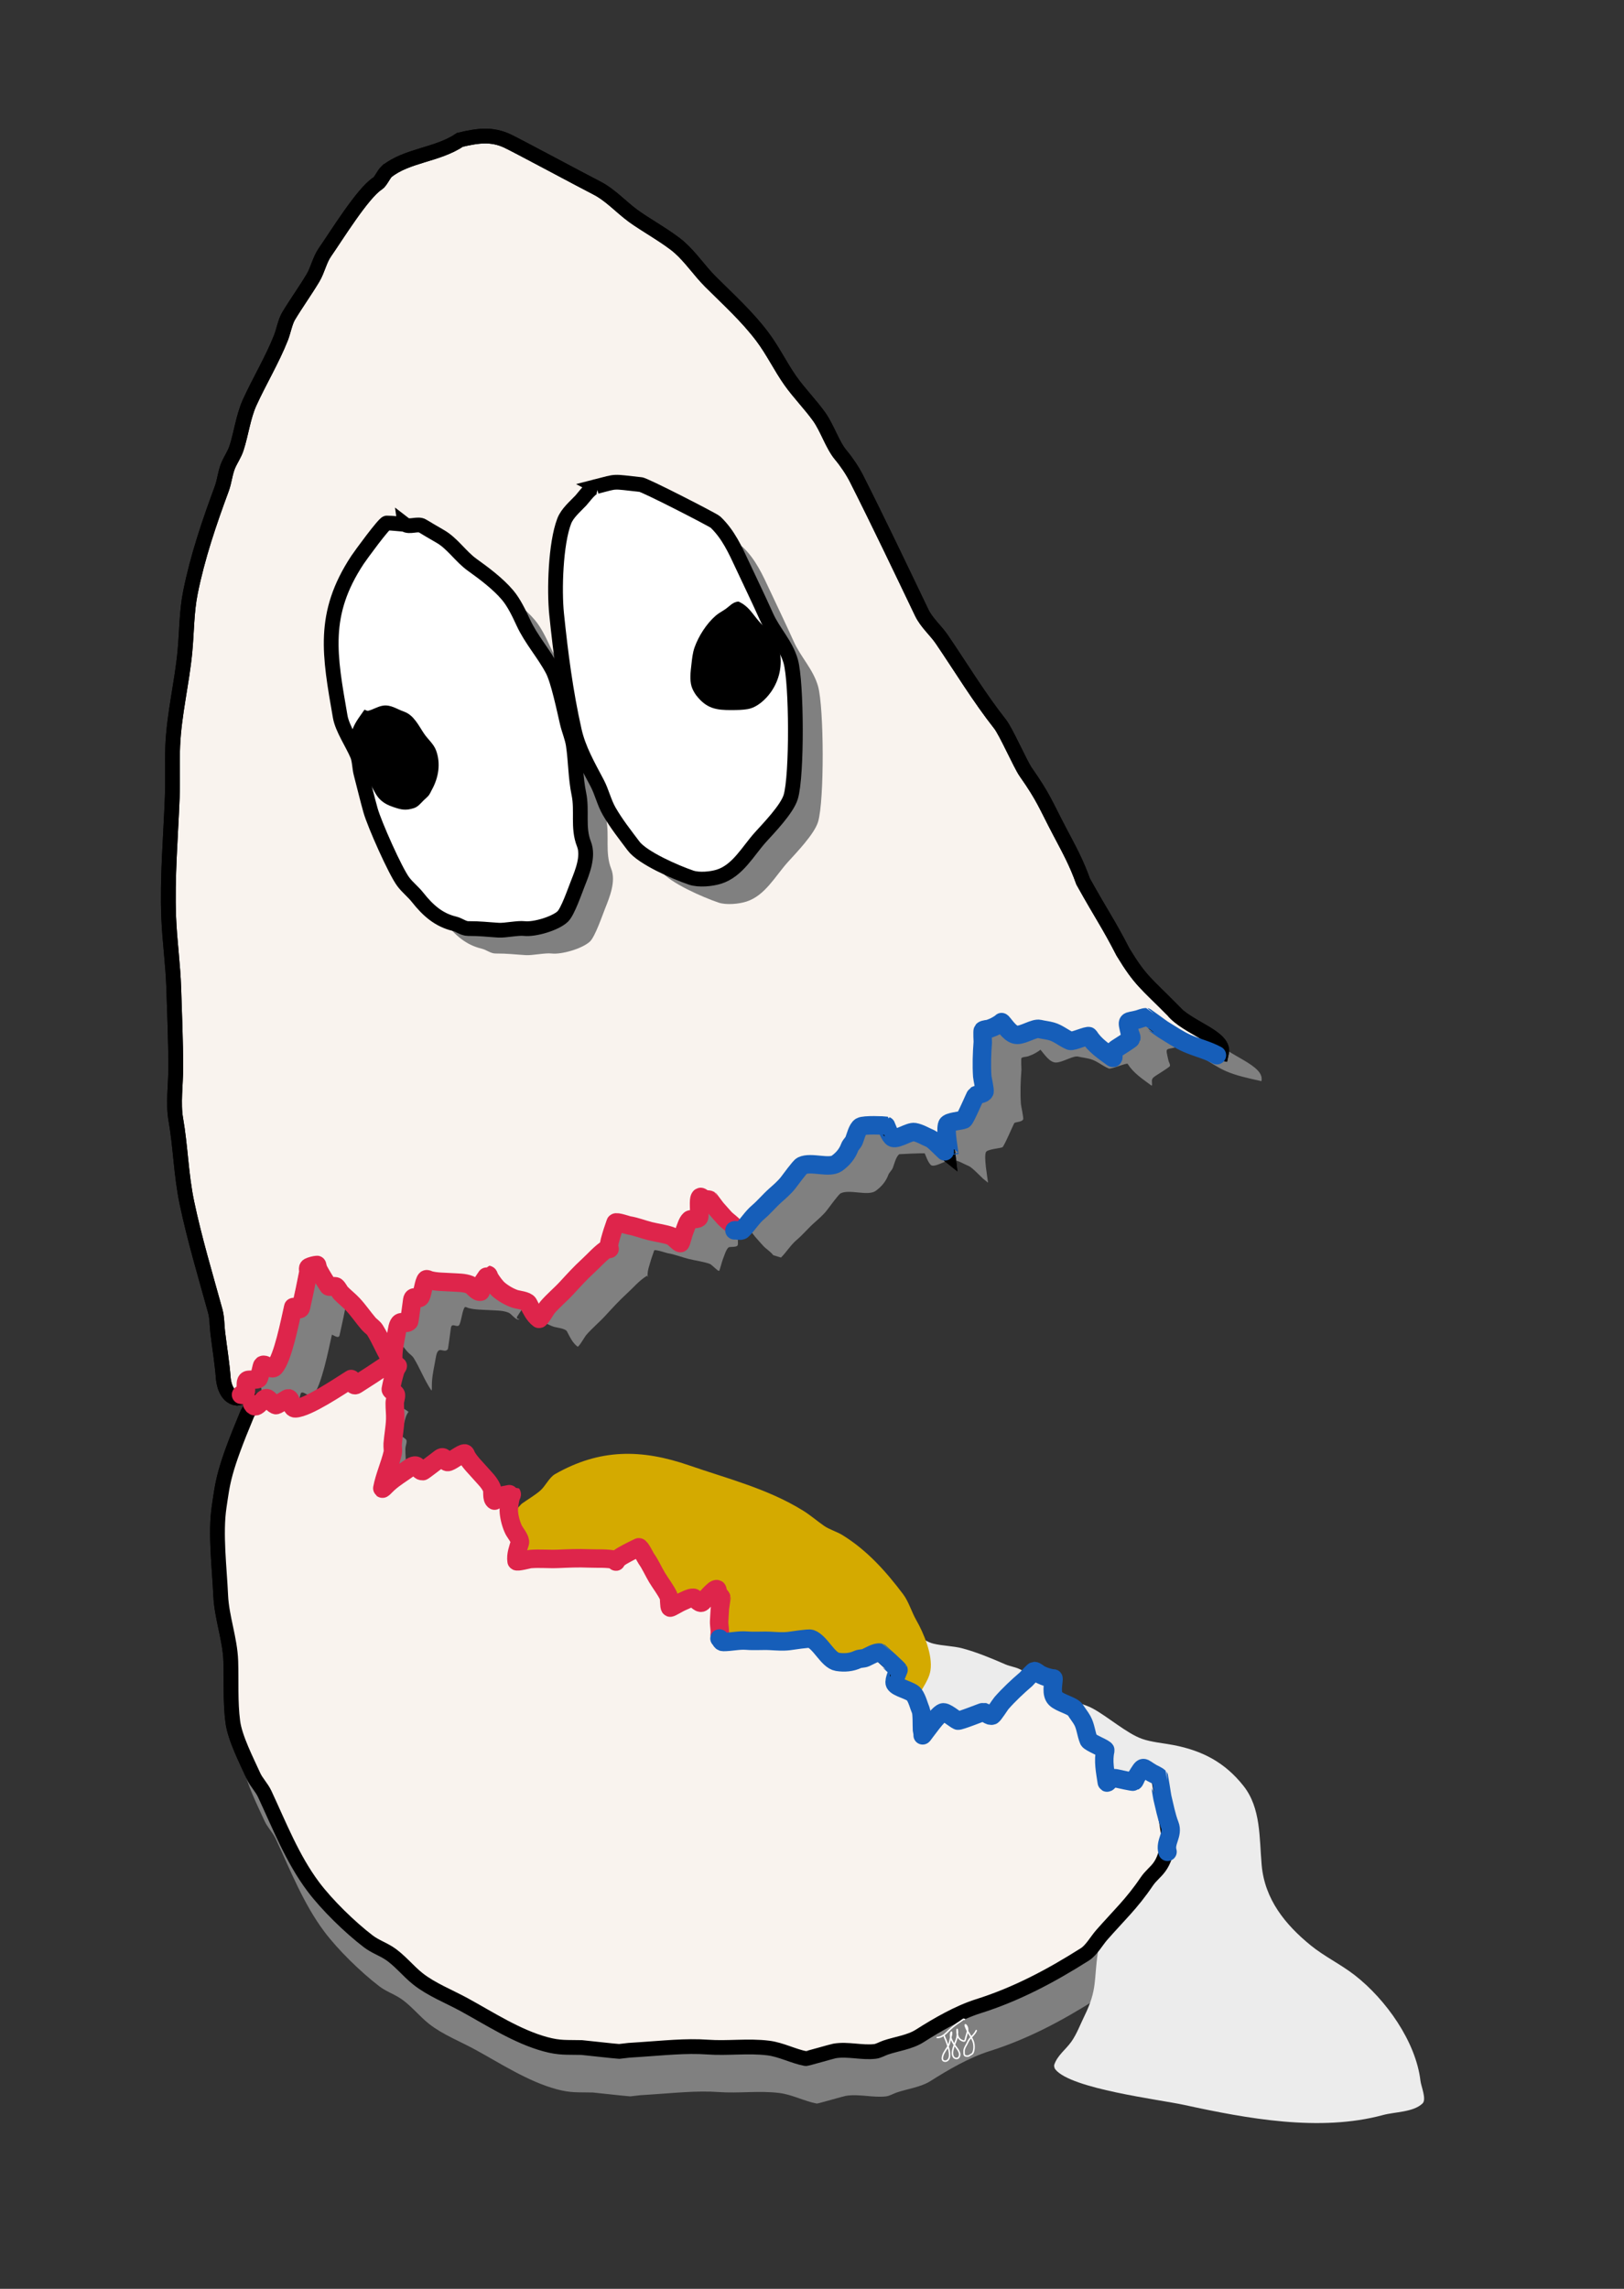 <?xml version="1.0" encoding="UTF-8" standalone="no"?>
<!-- Created with Inkscape (http://www.inkscape.org/) -->

<svg
   width="58.208mm"
   height="82.021mm"
   viewBox="0 0 58.208 82.021"
   version="1.1"
   id="svg22442"
   inkscape:version="1.2.2 (1:1.2.2+202305151914+b0a8486541)"
   sodipodi:docname="egbert.svg"
   inkscape:export-filename="egbert.png"
   inkscape:export-xdpi="300"
   inkscape:export-ydpi="300"
   xmlns:inkscape="http://www.inkscape.org/namespaces/inkscape"
   xmlns:sodipodi="http://sodipodi.sourceforge.net/DTD/sodipodi-0.dtd"
   xmlns="http://www.w3.org/2000/svg"
   xmlns:svg="http://www.w3.org/2000/svg">
  <rect x="0" y="0" width="58.208" height="82.021" fill="#333333" stroke="none"/>
  <sodipodi:namedview
     id="namedview22444"
     pagecolor="#505050"
     bordercolor="#ffffff"
     borderopacity="1"
     inkscape:showpageshadow="0"
     inkscape:pageopacity="0"
     inkscape:pagecheckerboard="1"
     inkscape:deskcolor="#505050"
     inkscape:document-units="mm"
     showgrid="false"
     inkscape:zoom="2.993266"
     inkscape:cx="72.496063"
     inkscape:cy="162.36445"
     inkscape:window-width="1920"
     inkscape:window-height="1043"
     inkscape:window-x="0"
     inkscape:window-y="0"
     inkscape:window-maximized="1"
     inkscape:current-layer="layer1" />
  <defs
     id="defs22439" />
  <g
     inkscape:label="Layer 1"
     inkscape:groupmode="layer"
     id="layer1"
     transform="translate(-100.303,-74.961)">
    <g
       id="g22367"
       transform="translate(95.011,-17.643)">
      <g
         id="g19215-8"
         transform="translate(-56.825,-23.123)"
         style="stroke:none">
        <path
           style="fill:#d4aa00;stroke:none;stroke-width:0.529;stroke-dasharray:none;stop-color:#000000"
           d="m 80.189,171.263 c 0.26,-0.004 0.523,0.025 0.781,-0.011 0.108,-0.015 0.165,-0.143 0.254,-0.207 0.212,-0.151 0.436,-0.28 0.635,-0.448 0.2,-0.169 0.325,-0.478 0.544,-0.603 1.605,-0.912 3.091,-0.902 4.803,-0.31 1.393,0.482 2.816,0.837 4.079,1.618 0.271,0.168 0.508,0.377 0.761,0.551 0.191,0.132 0.449,0.202 0.652,0.327 0.888,0.547 1.557,1.3 2.175,2.118 0.201,0.266 0.305,0.64 0.472,0.93 0.265,0.461 0.598,1.249 0.507,1.808 -0.068,0.418 -0.427,0.781 -0.562,1.188 -0.093,0.282 -0.228,1.353 -0.417,1.532 -7.9e-4,5.5e-4 -0.582,-0.288 -0.652,-0.344 -0.255,-0.202 -0.617,-0.539 -0.924,-0.654 -0.199,-0.075 -0.389,-0.153 -0.562,-0.276 -0.285,-0.203 -0.523,-0.468 -0.834,-0.637 -1.259,-0.685 -2.533,-1.332 -3.77,-2.066 -0.492,-0.292 -1.154,-0.368 -1.631,-0.706 -0.447,-0.317 -0.974,-0.653 -1.486,-0.86 -0.288,-0.117 -0.611,-0.285 -0.907,-0.379 -0.289,-0.091 -0.612,-0.12 -0.888,-0.241 -0.429,-0.188 -0.818,-0.509 -1.251,-0.671 -0.115,-0.043 -0.244,-0.133 -0.362,-0.155 -0.084,-0.016 -0.19,0.026 -0.272,-1e-5 -0.264,-0.083 -0.485,-0.363 -0.725,-0.499 -0.086,-0.049 -0.313,-0.122 -0.362,-0.241 -0.081,-0.193 -0.051,-0.621 -0.057,-0.763 z"
           id="path2607-0-3-7-0-2" />
      </g>
      <g
         id="g19215-84"
         transform="rotate(30,33.188,161.766)"
         style="fill:#808080;fill-opacity:1;stroke:none">
        <path
           style="fill:#808080;fill-opacity:1;stroke:none;stroke-width:0.529;stroke-dasharray:none;stop-color:#000000"
           d="m 18,155.013 c 0.224,-0.134 0.466,-0.24 0.671,-0.4 0.086,-0.067 0.071,-0.207 0.116,-0.306 0.108,-0.236 0.238,-0.46 0.326,-0.705 0.088,-0.246 0.042,-0.576 0.17,-0.794 0.934,-1.593 2.226,-2.326 4.005,-2.67 1.447,-0.28 2.857,-0.683 4.341,-0.638 0.318,0.01 0.628,0.072 0.935,0.097 0.232,0.018 0.49,-0.05 0.729,-0.043 1.042,0.03 1.999,0.347 2.943,0.747 0.307,0.13 0.584,0.402 0.873,0.569 0.46,0.267 1.142,0.783 1.344,1.312 0.15,0.396 0.021,0.89 0.107,1.31 0.06,0.291 0.479,1.286 0.405,1.535 -4.19e-4,8.6e-4 -0.648,0.041 -0.737,0.028 -0.322,-0.047 -0.804,-0.158 -1.128,-0.105 -0.21,0.035 -0.413,0.062 -0.625,0.042 -0.348,-0.033 -0.687,-0.144 -1.04,-0.135 -1.433,0.036 -2.859,0.113 -4.298,0.096 -0.573,-0.007 -1.183,0.258 -1.766,0.204 -0.546,-0.051 -1.17,-0.079 -1.717,-0.002 -0.308,0.043 -0.672,0.058 -0.974,0.125 -0.296,0.065 -0.59,0.202 -0.89,0.235 -0.466,0.052 -0.963,-0.031 -1.419,0.044 -0.122,0.02 -0.278,0.007 -0.391,0.047 -0.081,0.028 -0.152,0.118 -0.236,0.136 -0.27,0.06 -0.601,-0.071 -0.878,-0.07 -0.099,5.3e-4 -0.332,0.05 -0.434,-0.028 -0.167,-0.126 -0.354,-0.513 -0.431,-0.633 z"
           id="path2607-0-3-7-0-24" />
      </g>
      <g
         id="g19215-8-0"
         transform="rotate(30,33.188,161.766)"
         style="fill:#808080;fill-opacity:1;stroke:none">
        <path
           style="fill:#808080;fill-opacity:1;stroke:none;stroke-width:0.529;stroke-dasharray:none;stop-color:#000000"
           d="m 18,155.013 c 0.224,-0.134 0.466,-0.24 0.671,-0.4 0.086,-0.067 0.071,-0.207 0.116,-0.306 0.108,-0.236 0.238,-0.46 0.326,-0.705 0.088,-0.246 0.042,-0.576 0.17,-0.794 0.934,-1.593 2.226,-2.326 4.005,-2.67 1.447,-0.28 2.857,-0.683 4.341,-0.638 0.318,0.01 0.628,0.072 0.935,0.097 0.232,0.018 0.49,-0.05 0.729,-0.043 1.042,0.03 1.999,0.347 2.943,0.747 0.307,0.13 0.584,0.402 0.873,0.569 0.46,0.267 1.142,0.783 1.344,1.312 0.15,0.396 0.021,0.89 0.107,1.31 0.06,0.291 0.479,1.286 0.405,1.535 -4.19e-4,8.6e-4 -0.648,0.041 -0.737,0.028 -0.322,-0.047 -0.804,-0.158 -1.128,-0.105 -0.21,0.035 -0.413,0.062 -0.625,0.042 -0.348,-0.033 -0.687,-0.144 -1.04,-0.135 -1.433,0.036 -2.859,0.113 -4.298,0.096 -0.573,-0.007 -1.183,0.258 -1.766,0.204 -0.546,-0.051 -1.17,-0.079 -1.717,-0.002 -0.308,0.043 -0.672,0.058 -0.974,0.125 -0.296,0.065 -0.59,0.202 -0.89,0.235 -0.466,0.052 -0.963,-0.031 -1.419,0.044 -0.122,0.02 -0.278,0.007 -0.391,0.047 -0.081,0.028 -0.152,0.118 -0.236,0.136 -0.27,0.06 -0.601,-0.071 -0.878,-0.07 -0.099,5.3e-4 -0.332,0.05 -0.434,-0.028 -0.167,-0.126 -0.354,-0.513 -0.431,-0.633 z"
           id="path2607-0-3-7-0-2-2" />
      </g>
      <path
         style="fill:#ffffff;fill-opacity:1;fill-rule:nonzero;stroke:#000000;stroke-width:0.529;stroke-linecap:round;stroke-dasharray:none;stroke-opacity:1;stop-color:#000000"
         d="m 46.94,157.057 c -0.016,-0.067 -0.115,-0.73 -0.12,-0.735 -0.06,-0.059 -0.19,-0.11 -0.259,-0.15 -0.368,-0.213 -0.273,-0.3 -0.547,0.132 -0.037,0.058 -0.045,0.142 -0.103,0.179 -0.03,0.019 -0.535,-0.1 -0.586,-0.109 -0.095,-0.018 -0.174,-0.04 -0.246,0.027 -0.041,0.038 -0.124,0.158 -0.132,0.103 -0.056,-0.378 -0.14,-0.766 -0.052,-1.143 0.014,-0.06 -0.558,-0.273 -0.596,-0.364 -0.095,-0.228 -0.107,-0.492 -0.229,-0.709 -0.073,-0.13 -0.168,-0.244 -0.246,-0.371 -0.096,-0.156 -0.549,-0.246 -0.714,-0.412 -0.165,-0.166 -0.076,-0.516 -0.068,-0.715 5.89e-4,-0.013 -0.027,-9.3e-4 -0.04,-0.003 -0.059,-0.011 -0.117,-0.026 -0.175,-0.042 -0.099,-0.027 -0.161,-0.054 -0.257,-0.099 -0.061,-0.028 -0.158,-0.13 -0.22,-0.127 -0.027,0.001 -0.294,0.294 -0.297,0.296 -0.305,0.262 -0.615,0.55 -0.88,0.854 -0.043,0.049 -0.281,0.425 -0.331,0.445 -0.096,0.038 -0.242,-0.109 -0.312,-0.13 -0.021,-0.007 -0.861,0.337 -0.923,0.312 -0.107,-0.044 -0.433,-0.336 -0.542,-0.293 -0.184,0.072 -0.588,0.665 -0.719,0.828 -4.66e-4,5.8e-4 -0.023,-0.201 -0.024,-0.213 -0.008,-0.138 0.005,-0.579 -0.041,-0.69 -0.077,-0.185 -0.122,-0.397 -0.239,-0.565 -0.103,-0.149 -0.618,-0.238 -0.691,-0.399 -0.05,-0.11 0.134,-0.477 0.131,-0.481 -0.037,-0.053 -0.658,-0.621 -0.666,-0.623 -0.136,-0.03 -0.383,0.124 -0.513,0.181 -0.09,0.039 -0.203,0.024 -0.287,0.063 -0.224,0.104 -0.469,0.128 -0.73,0.086 -0.334,-0.054 -0.609,-0.707 -0.947,-0.825 -0.084,-0.03 -0.656,0.065 -0.79,0.081 -0.211,0.025 -0.437,0.007 -0.646,-0.005 -0.288,-0.016 -0.572,0.013 -0.862,-0.011 -0.286,-0.023 -0.562,0.051 -0.908,-0.08 -0.04,-0.286 -0.084,-0.447 -0.081,-0.606 0.003,-0.148 0.02,-0.295 0.025,-0.443 0.002,-0.058 0.057,-0.402 0.056,-0.405 -0.015,-0.052 -0.105,-0.114 -0.125,-0.182 -0.005,-0.019 -0.011,-0.116 -0.031,-0.127 -0.096,-0.056 -0.459,0.432 -0.548,0.479 -0.093,0.049 -0.234,-0.167 -0.298,-0.172 -0.119,-0.01 -0.315,0.105 -0.419,0.146 -0.097,0.038 -0.392,0.221 -0.413,0.209 -0.043,-0.025 -0.023,-0.339 -0.056,-0.41 -0.113,-0.241 -0.276,-0.439 -0.411,-0.665 -0.135,-0.225 -0.237,-0.468 -0.391,-0.683 -0.028,-0.039 -0.217,-0.428 -0.269,-0.404 -0.199,0.092 -0.391,0.192 -0.582,0.3 -0.08,0.046 -0.158,0.103 -0.223,0.169 -0.01,0.011 -0.005,0.054 -0.013,0.042 -0.011,-0.015 0.008,-0.051 -0.01,-0.055 -0.31,-0.076 -0.646,-0.043 -0.961,-0.058 -0.369,-0.017 -0.741,10e-4 -1.108,0.016 -0.334,0.014 -0.651,-0.021 -0.987,0.006 -0.048,0.004 -0.486,0.12 -0.493,0.074 -0.033,-0.227 0.055,-0.449 0.118,-0.658 0.035,-0.115 -0.173,-0.362 -0.219,-0.455 -0.092,-0.185 -0.157,-0.43 -0.176,-0.638 -0.014,-0.161 0.028,-0.396 0.066,-0.549 0.009,-0.037 0.054,-0.079 0.033,-0.11 -0.004,-0.007 -0.511,0.097 -0.566,0.11 -0.033,0.008 -0.063,0.01 -0.07,0.049 -0.005,0.029 0.05,0.099 0.025,0.084 -0.12,-0.069 -0.051,-0.331 -0.099,-0.445 -0.088,-0.209 -0.259,-0.365 -0.405,-0.532 -0.164,-0.189 -0.374,-0.388 -0.498,-0.606 -0.009,-0.017 -0.035,-0.113 -0.072,-0.111 -0.126,0.008 -0.418,0.252 -0.574,0.305 -0.155,0.053 -0.123,-0.262 -0.3,-0.133 -0.083,0.061 -0.6,0.464 -0.624,0.465 -0.227,0.01 -0.106,-0.386 -0.51,-0.096 -0.244,0.175 -0.498,0.325 -0.723,0.527 -0.11,0.099 -0.232,0.246 -0.22,0.181 0.079,-0.421 0.271,-0.837 0.37,-1.258 0.024,-0.102 -0.008,-0.221 5.77e-4,-0.328 0.023,-0.296 0.079,-0.582 0.091,-0.882 0.007,-0.194 -0.02,-0.392 -0.017,-0.587 0.001,-0.097 0.052,-0.201 0.044,-0.293 -0.007,-0.077 -0.196,-0.144 -0.185,-0.206 0.038,-0.203 0.092,-0.424 0.149,-0.62 0.041,-0.14 0.109,-0.203 0.101,-0.21 -0.059,-0.051 -0.184,-0.127 -0.259,-0.15 -0.062,-0.019 -0.099,0.084 -0.153,0.12 -0.354,0.238 -0.714,0.474 -1.075,0.702 -0.136,0.086 -0.154,-0.226 -0.185,-0.206 -0.444,0.279 -1.561,1.035 -1.999,1.053 -0.172,0.007 -0.122,-0.342 -0.251,-0.363 -0.034,-0.006 -0.359,0.228 -0.435,0.246 -0.066,0.016 -0.262,-0.22 -0.319,-0.244 -0.163,-0.067 -0.465,0.105 -0.701,0.521 -0.865,2.067 -0.876,2.445 -1.009,3.326 -0.146,0.971 0.011,2.209 0.054,3.186 0.035,0.788 0.337,1.566 0.362,2.359 0.023,0.72 -0.021,1.453 0.072,2.17 0.077,0.587 0.49,1.386 0.743,1.946 0.098,0.217 0.293,0.411 0.399,0.637 0.525,1.124 0.993,2.326 1.74,3.323 0.489,0.653 1.315,1.459 1.976,1.963 0.233,0.177 0.485,0.261 0.725,0.413 0.384,0.242 0.693,0.646 1.052,0.93 0.483,0.383 1.125,0.633 1.667,0.93 0.912,0.499 1.885,1.136 2.9,1.412 0.523,0.142 0.768,0.106 1.303,0.119 0.356,0.035 1.106,0.122 1.343,0.139 0.414,-0.049 0.257,-0.036 0.779,-0.069 0.784,-0.05 1.605,-0.143 2.393,-0.086 0.722,0.053 1.442,-0.057 2.175,0.034 0.463,0.058 0.891,0.294 1.341,0.379 0.034,0.006 0.949,-0.261 1.033,-0.275 0.471,-0.081 0.98,0.073 1.45,0.017 0.122,-0.014 0.258,-0.096 0.38,-0.138 0.377,-0.13 0.863,-0.19 1.215,-0.413 0.628,-0.399 1.389,-0.842 2.103,-1.067 1.365,-0.43 2.589,-1.078 3.824,-1.86 0.232,-0.147 0.421,-0.486 0.598,-0.689 0.615,-0.702 1.082,-1.125 1.613,-1.911 0.306,-0.453 0.668,-0.432 0.795,-1.628 -0.102,-0.683 -0.167,-1.035 -0.245,-1.353 z"
         id="path19231-1"
         sodipodi:nodetypes="scscssssccsssccccccscccsccscsccscssssscsscsscsssssssscccssssssscscsscscssssssssssscsscsscsscsccssssssssssscccccscscsssssscs" />
      <path
         style="fill:#808080;fill-opacity:1;fill-rule:nonzero;stroke:none;stroke-width:0.529;stroke-linecap:round;stroke-dasharray:none;stroke-opacity:1;stop-color:#000000"
         d="m 33.284,137.669 c 0.201,-0.199 0.344,-0.446 0.563,-0.632 0.222,-0.188 0.402,-0.41 0.617,-0.602 0.156,-0.14 0.329,-0.287 0.46,-0.453 0.083,-0.106 0.421,-0.577 0.501,-0.616 0.322,-0.155 0.978,0.111 1.253,-0.086 0.214,-0.154 0.37,-0.344 0.455,-0.577 0.032,-0.087 0.123,-0.156 0.159,-0.247 0.052,-0.132 0.117,-0.415 0.234,-0.491 0.007,-0.004 0.848,-0.042 0.911,-0.03 0.005,7.9e-4 0.134,0.39 0.247,0.433 0.165,0.062 0.593,-0.239 0.77,-0.206 0.202,0.037 0.383,0.155 0.568,0.231 0.111,0.046 0.414,0.367 0.517,0.459 0.009,0.008 0.167,0.134 0.167,0.134 -0.023,-0.207 -0.156,-0.912 -0.077,-1.093 0.047,-0.108 0.484,-0.132 0.591,-0.176 0.061,-0.026 0.412,-0.863 0.432,-0.873 0.064,-0.035 0.272,-0.033 0.313,-0.129 0.021,-0.05 -0.077,-0.484 -0.081,-0.549 -0.028,-0.402 -0.012,-0.825 0.019,-1.226 2.86e-4,-0.003 -0.018,-0.399 4.86e-4,-0.419 0.041,-0.045 0.182,-0.043 0.245,-0.066 0.099,-0.036 0.162,-0.061 0.251,-0.112 0.052,-0.03 0.104,-0.06 0.153,-0.095 0.011,-0.008 0.021,-0.036 0.031,-0.026 0.136,0.147 0.32,0.456 0.554,0.458 0.235,0.001 0.619,-0.256 0.797,-0.213 0.145,0.034 0.293,0.048 0.436,0.088 0.24,0.067 0.434,0.245 0.663,0.339 0.091,0.037 0.646,-0.216 0.679,-0.164 0.204,0.33 0.538,0.544 0.845,0.772 0.045,0.033 0.019,-0.11 0.021,-0.166 0.003,-0.099 0.075,-0.139 0.155,-0.193 0.043,-0.029 0.484,-0.302 0.491,-0.337 0.015,-0.067 -0.038,-0.132 -0.053,-0.199 -0.111,-0.499 -0.117,-0.37 0.294,-0.48 0.077,-0.021 0.205,-0.077 0.289,-0.077 0.007,2e-4 0.545,0.4 0.604,0.435 0.28,0.17 0.575,0.373 0.876,0.505 0.346,0.151 0.73,0.239 1.27,0.357 0.134,-0.582 -1.231,-0.9 -1.747,-1.531 l 2.2e-4,-1.2e-4 c -0.973,-0.983 -2.693,-0.647 -3.319,-1.678 -0.529,-1.028 -0.723,-1.265 -1.427,-2.525 -0.242,-0.68 -0.502,-1.148 -0.838,-1.785 -0.519,-0.987 -0.573,-1.218 -1.218,-2.137 -0.194,-0.277 -0.705,-1.446 -0.921,-1.72 -0.754,-0.957 -1.4,-2.025 -2.084,-3.031 -0.224,-0.329 -0.552,-0.602 -0.725,-0.964 -0.767,-1.601 -1.537,-3.218 -2.338,-4.804 -0.142,-0.28 -0.359,-0.603 -0.562,-0.844 -0.297,-0.352 -0.489,-0.973 -0.779,-1.377 -0.321,-0.446 -0.72,-0.848 -1.033,-1.292 -0.345,-0.49 -0.625,-1.072 -0.997,-1.567 -0.55,-0.732 -1.218,-1.332 -1.867,-1.98 -0.387,-0.387 -0.697,-0.86 -1.106,-1.222 -0.406,-0.36 -1.243,-0.823 -1.668,-1.137 -0.44,-0.325 -0.811,-0.746 -1.305,-0.999 -0.52,-0.265 -1.324,-1.933 -1.667,-2.092 -0.556,-0.258 -1.051,-0.192 -1.694,-0.039 -0.806,0.547 -1.899,0.549 -2.628,1.135 l -5e-5,-4e-5 c -0.108,0.103 -0.216,0.361 -0.326,0.431 -0.529,0.332 -1.498,1.909 -1.885,2.462 -0.197,0.281 -0.256,0.633 -0.435,0.93 -0.275,0.458 -0.596,0.904 -0.87,1.36 -0.121,0.202 -0.183,0.549 -0.272,0.775 -0.311,0.789 -0.778,1.562 -1.124,2.324 -0.227,0.501 -0.299,1.107 -0.471,1.636 -0.07,0.215 -0.204,0.405 -0.29,0.603 -0.112,0.256 -0.139,0.581 -0.236,0.844 -0.45,1.215 -0.868,2.444 -1.124,3.72 -0.14,0.696 -0.131,1.424 -0.199,2.135 -0.108,1.122 -0.386,2.223 -0.435,3.358 -0.027,0.62 0.006,1.239 -0.018,1.86 -0.055,1.424 -0.182,2.847 -0.127,4.288 0.033,0.841 0.154,1.688 0.181,2.531 0.031,0.96 0.072,1.911 0.072,2.876 10e-7,0.566 -0.097,1.271 10e-7,1.825 0.174,0.99 0.19,2.002 0.399,2.996 0.273,1.3 0.66,2.589 1.015,3.874 0.07,0.253 0.06,0.517 0.091,0.775 0.071,0.589 0.152,1.049 0.2,1.653 0.005,0.064 0.066,0.658 0.49,0.705 0.418,-0.053 0.172,-0.599 0.334,-0.667 0.058,-0.024 0.363,0.004 0.398,-0.053 0.041,-0.066 0.106,-0.461 0.134,-0.481 0.106,-0.076 0.318,0.207 0.434,0.08 0.298,-0.323 0.553,-1.647 0.669,-2.158 0.008,-0.036 0.241,0.172 0.276,0.015 0.094,-0.416 0.182,-0.837 0.264,-1.256 0.012,-0.064 -0.034,-0.163 0.023,-0.193 0.069,-0.037 0.211,-0.071 0.289,-0.077 0.011,-8.9e-4 0.008,0.092 0.078,0.22 0.098,0.179 0.217,0.373 0.333,0.544 0.036,0.052 0.217,-0.035 0.276,0.015 0.071,0.059 0.109,0.169 0.176,0.238 0.136,0.14 0.295,0.261 0.427,0.403 0.204,0.22 0.366,0.462 0.56,0.688 0.069,0.081 0.176,0.143 0.231,0.232 0.227,0.367 0.386,0.797 0.627,1.151 0.037,0.054 0.019,-0.136 0.027,-0.284 0.017,-0.302 0.09,-0.587 0.139,-0.884 0.08,-0.49 0.275,-0.125 0.428,-0.293 0.016,-0.018 0.097,-0.668 0.113,-0.77 0.034,-0.216 0.234,0.029 0.306,-0.118 0.073,-0.148 0.106,-0.526 0.19,-0.621 0.024,-0.028 0.111,0.022 0.129,0.028 0.242,0.066 0.531,0.059 0.78,0.076 0.221,0.015 0.452,0.004 0.662,0.09 0.114,0.046 0.251,0.28 0.384,0.245 0.028,-0.008 -0.06,-0.018 -0.077,-0.042 -0.022,-0.033 -0.003,-0.056 0.015,-0.084 0.03,-0.049 0.314,-0.48 0.322,-0.478 0.038,0.007 0.035,0.068 0.055,0.101 0.082,0.135 0.218,0.33 0.342,0.434 0.16,0.134 0.379,0.261 0.575,0.327 0.099,0.033 0.42,0.061 0.476,0.167 0.103,0.192 0.197,0.411 0.381,0.548 0.038,0.028 0.265,-0.363 0.296,-0.4 0.218,-0.257 0.467,-0.457 0.694,-0.703 0.249,-0.271 0.499,-0.546 0.772,-0.795 0.233,-0.213 0.448,-0.473 0.72,-0.639 0.016,-0.009 0.028,0.029 0.046,0.032 0.014,0.002 -0.02,-0.025 -0.02,-0.039 -3.62e-4,-0.093 0.014,-0.188 0.038,-0.278 0.058,-0.211 0.124,-0.418 0.199,-0.624 0.02,-0.054 0.429,0.087 0.476,0.095 0.261,0.043 0.505,0.143 0.759,0.207 0.256,0.064 0.511,0.089 0.761,0.179 0.074,0.027 0.282,0.263 0.33,0.25 0.024,-0.006 0.104,-0.344 0.145,-0.44 0.044,-0.102 0.102,-0.322 0.193,-0.399 0.049,-0.042 0.302,0.011 0.333,-0.089 0.03,-0.097 -0.058,-0.698 0.049,-0.726 0.023,-0.006 0.095,0.059 0.112,0.068 0.062,0.033 0.17,0.014 0.217,0.04 0.003,0.001 0.208,0.284 0.247,0.326 0.1,0.108 0.193,0.224 0.295,0.331 0.11,0.115 0.256,0.198 0.35,0.325"
         id="path19783-6-6"
         sodipodi:nodetypes="cssssscsccscsccscccsccccccsssccsssscscsscsscsccccssssssssssssssscccsssssssssssssssssccscsscsscsscssssssssssscscsscscscssssscccsssssssscsscssc" />
      <path
         style="fill:#808080;fill-opacity:1;fill-rule:nonzero;stroke:none;stroke-width:0.529;stroke-linecap:round;stroke-dasharray:none;stroke-opacity:1;stop-color:#000000"
         d="m 47.336,158.668 c -0.016,-0.067 -0.115,-0.73 -0.12,-0.735 -0.06,-0.059 -0.19,-0.11 -0.259,-0.15 -0.368,-0.213 -0.273,-0.3 -0.547,0.132 -0.037,0.058 -0.045,0.142 -0.103,0.179 -0.03,0.019 -0.535,-0.1 -0.586,-0.109 -0.095,-0.018 -0.174,-0.041 -0.246,0.027 -0.041,0.038 -0.124,0.158 -0.132,0.103 -0.056,-0.378 -0.14,-0.766 -0.052,-1.143 0.014,-0.06 -0.558,-0.273 -0.596,-0.364 -0.095,-0.228 -0.107,-0.492 -0.229,-0.709 -0.073,-0.13 -0.168,-0.244 -0.246,-0.371 -0.096,-0.156 -0.549,-0.246 -0.714,-0.412 -0.165,-0.166 -0.076,-0.516 -0.068,-0.715 5.9e-4,-0.013 -0.027,-9.3e-4 -0.04,-0.003 -0.059,-0.011 -0.117,-0.026 -0.175,-0.042 -0.099,-0.027 -0.161,-0.054 -0.257,-0.099 -0.061,-0.028 -0.158,-0.13 -0.22,-0.127 -0.027,0.001 -0.294,0.294 -0.297,0.296 -0.305,0.262 -0.615,0.55 -0.88,0.854 -0.043,0.049 -0.281,0.425 -0.331,0.445 -0.096,0.038 -0.242,-0.109 -0.312,-0.13 -0.021,-0.007 -0.861,0.337 -0.923,0.312 -0.107,-0.044 -0.433,-0.336 -0.542,-0.293 -0.184,0.072 -0.588,0.665 -0.719,0.828 -4.67e-4,5.8e-4 -0.023,-0.201 -0.024,-0.213 -0.008,-0.138 0.005,-0.579 -0.041,-0.69 -0.077,-0.185 -0.122,-0.397 -0.239,-0.565 -0.103,-0.149 -0.618,-0.238 -0.691,-0.399 -0.05,-0.11 0.134,-0.477 0.131,-0.481 -0.037,-0.053 -0.658,-0.621 -0.666,-0.623 -0.136,-0.03 -0.383,0.124 -0.513,0.181 -0.09,0.039 -0.203,0.024 -0.287,0.063 -0.224,0.104 -0.469,0.128 -0.73,0.086 -0.334,-0.054 -0.609,-0.707 -0.947,-0.825 -0.084,-0.03 -0.656,0.065 -0.79,0.081 -0.211,0.025 -0.437,0.007 -0.646,-0.005 -0.288,-0.016 -0.572,0.013 -0.862,-0.011 -0.286,-0.023 -0.562,0.051 -0.908,-0.08 -0.04,-0.286 -0.084,-0.447 -0.081,-0.606 0.003,-0.148 0.02,-0.295 0.025,-0.443 0.002,-0.058 0.057,-0.402 0.056,-0.405 -0.015,-0.052 -0.105,-0.114 -0.125,-0.182 -0.005,-0.019 -0.011,-0.116 -0.031,-0.127 -0.096,-0.056 -0.459,0.432 -0.548,0.479 -0.093,0.049 -0.234,-0.167 -0.298,-0.172 -0.119,-0.01 -0.315,0.105 -0.419,0.146 -0.097,0.038 -0.392,0.221 -0.413,0.209 -0.043,-0.025 -0.023,-0.339 -0.056,-0.41 -0.113,-0.241 -0.276,-0.439 -0.411,-0.665 -0.135,-0.225 -0.237,-0.468 -0.391,-0.683 -0.028,-0.039 -0.217,-0.428 -0.269,-0.404 -0.199,0.092 -0.391,0.192 -0.582,0.3 -0.08,0.046 -0.158,0.103 -0.223,0.169 -0.01,0.011 -0.005,0.054 -0.013,0.042 -0.011,-0.015 0.008,-0.051 -0.01,-0.055 -0.31,-0.076 -0.646,-0.043 -0.961,-0.058 -0.369,-0.017 -0.741,0.001 -1.108,0.016 -0.334,0.014 -0.651,-0.021 -0.987,0.006 -0.048,0.004 -0.486,0.12 -0.493,0.074 -0.033,-0.227 0.055,-0.449 0.118,-0.658 0.035,-0.115 -0.173,-0.362 -0.219,-0.455 -0.092,-0.185 -0.157,-0.43 -0.176,-0.638 -0.014,-0.161 0.028,-0.396 0.066,-0.549 0.009,-0.037 0.054,-0.079 0.033,-0.11 -0.004,-0.007 -0.511,0.097 -0.566,0.11 -0.033,0.008 -0.063,0.01 -0.07,0.049 -0.005,0.029 0.05,0.099 0.025,0.084 -0.12,-0.069 -0.051,-0.331 -0.099,-0.445 -0.088,-0.209 -0.259,-0.365 -0.405,-0.532 -0.164,-0.189 -0.374,-0.388 -0.498,-0.606 -0.009,-0.017 -0.035,-0.113 -0.072,-0.111 -0.126,0.008 -0.418,0.252 -0.574,0.305 -0.155,0.053 -0.123,-0.262 -0.3,-0.133 -0.083,0.061 -0.6,0.464 -0.624,0.465 -0.227,0.01 -0.106,-0.386 -0.51,-0.096 -0.244,0.175 -0.498,0.325 -0.723,0.527 -0.11,0.099 -0.232,0.246 -0.22,0.181 0.079,-0.421 0.271,-0.837 0.37,-1.258 0.024,-0.102 -0.008,-0.221 5.77e-4,-0.328 0.023,-0.296 0.079,-0.582 0.091,-0.882 0.007,-0.194 -0.02,-0.392 -0.017,-0.587 0.001,-0.097 0.052,-0.201 0.044,-0.293 -0.007,-0.077 -0.196,-0.144 -0.185,-0.206 0.038,-0.203 0.092,-0.424 0.149,-0.62 0.041,-0.14 0.109,-0.203 0.101,-0.21 -0.059,-0.051 -0.184,-0.127 -0.259,-0.15 -0.062,-0.019 -0.099,0.084 -0.153,0.12 -0.354,0.238 -0.714,0.474 -1.075,0.702 -0.136,0.086 -0.154,-0.226 -0.185,-0.206 -0.444,0.279 -1.561,1.035 -1.999,1.053 -0.172,0.007 -0.122,-0.342 -0.251,-0.363 -0.034,-0.006 -0.359,0.228 -0.435,0.246 -0.066,0.016 -0.262,-0.22 -0.319,-0.244 -0.163,-0.067 -0.465,0.105 -0.701,0.521 -0.865,2.067 -0.876,2.445 -1.009,3.326 -0.146,0.971 0.011,2.209 0.054,3.186 0.035,0.788 0.337,1.566 0.362,2.359 0.023,0.72 -0.021,1.453 0.072,2.17 0.077,0.587 0.49,1.386 0.743,1.946 0.098,0.217 0.293,0.411 0.399,0.637 0.525,1.124 0.993,2.326 1.74,3.323 0.489,0.653 1.315,1.459 1.976,1.963 0.233,0.177 0.485,0.261 0.725,0.413 0.384,0.242 0.693,0.646 1.052,0.93 0.483,0.383 1.125,0.633 1.667,0.93 0.912,0.499 1.885,1.136 2.9,1.412 0.523,0.142 0.768,0.106 1.303,0.119 0.356,0.035 1.106,0.122 1.343,0.139 0.414,-0.049 0.257,-0.036 0.779,-0.069 0.784,-0.05 1.605,-0.143 2.393,-0.086 0.722,0.053 1.442,-0.057 2.175,0.034 0.463,0.058 0.891,0.294 1.341,0.379 0.034,0.006 0.949,-0.261 1.033,-0.275 0.471,-0.081 0.98,0.073 1.45,0.017 0.122,-0.014 0.258,-0.096 0.38,-0.138 0.377,-0.13 0.863,-0.19 1.215,-0.413 0.628,-0.399 1.389,-0.842 2.103,-1.067 1.365,-0.43 2.589,-1.078 3.824,-1.86 0.232,-0.147 0.421,-0.486 0.598,-0.689 0.615,-0.702 1.082,-1.125 1.613,-1.911 0.306,-0.453 0.668,-0.432 0.795,-1.628 -0.102,-0.683 -0.167,-1.035 -0.245,-1.353 z"
         id="path19231-1-2-5"
         sodipodi:nodetypes="scscssssccsssccccccscccsccscsccscssssscsscsscsssssssscccssssssscscsscscssssssssssscsscsscsscsccssssssssssscccccscscsssssscs" />
      <g
         id="g19215"
         transform="rotate(30,36.01,160.141)">
        <path
           style="fill:#ececec;fill-opacity:1;stroke:none;stroke-width:0.529;stroke-dasharray:none;stop-color:#000000"
           d="m 30.779,150.689 c 0.299,0.304 0.809,0.779 1.312,0.668 0.162,-0.036 0.265,-0.121 0.446,-0.098 0.176,0.022 0.338,0.158 0.489,0.195 0.072,0.018 0.284,-0.076 0.366,-0.092 0.223,-0.043 0.451,-0.004 0.671,-0.069 0.336,-0.099 0.661,-0.288 0.997,-0.377 0.513,-0.136 1.07,-0.209 1.603,-0.269 0.224,-0.025 0.43,-0.131 0.67,-0.109 0.566,0.053 1.165,0.181 1.738,0.11 0.357,-0.044 0.743,-0.189 1.1,-0.198 0.62,-0.016 1.509,0.162 2.065,0.06 0.356,-0.065 0.74,-0.248 1.085,-0.368 1.012,-0.353 1.923,-0.385 2.914,0.008 0.944,0.374 1.422,1.332 1.986,2.134 0.708,1.008 1.799,1.424 2.961,1.611 0.622,0.1 1.266,0.049 1.899,0.136 1.389,0.192 3.083,0.958 3.935,2.103 0.12,0.161 0.528,0.461 0.467,0.665 -0.13,0.44 -0.705,0.75 -1.018,1.065 -1.656,1.666 -4.166,2.551 -6.35,3.249 -0.874,0.279 -3.812,1.535 -4.64,1.207 -0.047,-0.018 -0.108,-0.079 -0.118,-0.131 -0.067,-0.352 0.09,-0.679 0.12,-1.024 0.029,-0.328 -0.034,-0.703 -0.057,-1.041 -0.071,-1.041 -0.358,-1.278 -0.711,-2.174 -0.072,-0.183 -0.227,-0.365 -0.279,-0.555 -0.095,-0.356 -0.051,-0.715 -0.107,-1.091 -0.028,-0.187 0.275,-1.403 0.144,-1.455 -0.512,-0.205 -2.471,0.113 -3.14,0.143 -0.622,0.028 -1.244,-0.14 -1.861,-0.178 -0.559,-0.035 -1.167,0.13 -1.727,0.162 -0.236,0.013 -0.467,0.081 -0.703,0.088 -0.69,0.021 -1.43,-0.088 -2.11,0.006 -1.628,0.224 -3.892,0.473 -4.863,-1.209 -0.414,-0.717 -1.307,-2.467 -0.265,-3.068 0.084,-0.049 0.29,-0.226 0.377,-0.217 0.204,0.021 0.403,0.076 0.605,0.114 z"
           id="path2609-7-4-1-8" />
        <path
           style="fill:#d4aa00;stroke:none;stroke-width:0.529;stroke-dasharray:none;stop-color:#000000"
           d="m 18,155.013 c 0.224,-0.134 0.466,-0.24 0.671,-0.4 0.086,-0.067 0.071,-0.207 0.116,-0.306 0.108,-0.236 0.238,-0.46 0.326,-0.705 0.088,-0.246 0.042,-0.576 0.17,-0.794 0.934,-1.593 2.226,-2.326 4.005,-2.67 1.447,-0.28 2.857,-0.683 4.341,-0.638 0.318,0.01 0.628,0.072 0.935,0.097 0.232,0.018 0.49,-0.05 0.729,-0.043 1.042,0.03 1.999,0.347 2.943,0.747 0.307,0.13 0.584,0.402 0.873,0.569 0.46,0.267 1.142,0.783 1.344,1.312 0.15,0.396 0.021,0.89 0.107,1.31 0.06,0.291 0.479,1.286 0.405,1.535 -4.19e-4,8.6e-4 -0.648,0.041 -0.737,0.028 -0.322,-0.047 -0.804,-0.158 -1.128,-0.105 -0.21,0.035 -0.413,0.062 -0.625,0.042 -0.348,-0.033 -0.687,-0.144 -1.04,-0.135 -1.433,0.036 -2.859,0.113 -4.298,0.096 -0.573,-0.007 -1.183,0.258 -1.766,0.204 -0.546,-0.051 -1.17,-0.079 -1.717,-0.002 -0.308,0.043 -0.672,0.058 -0.974,0.125 -0.296,0.065 -0.59,0.202 -0.89,0.235 -0.466,0.052 -0.963,-0.031 -1.419,0.044 -0.122,0.02 -0.278,0.007 -0.391,0.047 -0.081,0.028 -0.152,0.118 -0.236,0.136 -0.27,0.06 -0.601,-0.071 -0.878,-0.07 -0.099,5.3e-4 -0.332,0.05 -0.434,-0.028 -0.167,-0.126 -0.354,-0.513 -0.431,-0.633 z"
           id="path2607-0-3-7-0" />
      </g>
      <path
         style="fill:#f9f3ee;fill-opacity:1;fill-rule:nonzero;stroke:#000000;stroke-width:0.529;stroke-linecap:round;stroke-dasharray:none;stroke-opacity:1;stop-color:#000000"
         d="m 46.94,157.057 c -0.016,-0.067 -0.115,-0.73 -0.12,-0.735 -0.06,-0.059 -0.19,-0.11 -0.259,-0.15 -0.368,-0.213 -0.273,-0.3 -0.547,0.132 -0.037,0.058 -0.045,0.142 -0.103,0.179 -0.03,0.019 -0.535,-0.1 -0.586,-0.109 -0.095,-0.018 -0.174,-0.04 -0.246,0.027 -0.041,0.038 -0.124,0.158 -0.132,0.103 -0.056,-0.378 -0.14,-0.766 -0.052,-1.143 0.014,-0.06 -0.558,-0.273 -0.596,-0.364 -0.095,-0.228 -0.107,-0.492 -0.229,-0.709 -0.073,-0.13 -0.168,-0.244 -0.246,-0.371 -0.096,-0.156 -0.549,-0.246 -0.714,-0.412 -0.165,-0.166 -0.076,-0.516 -0.068,-0.715 5.89e-4,-0.013 -0.027,-9.3e-4 -0.04,-0.003 -0.059,-0.011 -0.117,-0.026 -0.175,-0.042 -0.099,-0.027 -0.161,-0.054 -0.257,-0.099 -0.061,-0.028 -0.158,-0.13 -0.22,-0.127 -0.027,0.001 -0.294,0.294 -0.297,0.296 -0.305,0.262 -0.615,0.55 -0.88,0.854 -0.043,0.049 -0.281,0.425 -0.331,0.445 -0.096,0.038 -0.242,-0.109 -0.312,-0.13 -0.021,-0.007 -0.861,0.337 -0.923,0.312 -0.107,-0.044 -0.433,-0.336 -0.542,-0.293 -0.184,0.072 -0.588,0.665 -0.719,0.828 -4.66e-4,5.8e-4 -0.023,-0.201 -0.024,-0.213 -0.008,-0.138 0.005,-0.579 -0.041,-0.69 -0.077,-0.185 -0.122,-0.397 -0.239,-0.565 -0.103,-0.149 -0.618,-0.238 -0.691,-0.399 -0.05,-0.11 0.134,-0.477 0.131,-0.481 -0.037,-0.053 -0.658,-0.621 -0.666,-0.623 -0.136,-0.03 -0.383,0.124 -0.513,0.181 -0.09,0.039 -0.203,0.024 -0.287,0.063 -0.224,0.104 -0.469,0.128 -0.73,0.086 -0.334,-0.054 -0.609,-0.707 -0.947,-0.825 -0.084,-0.03 -0.656,0.065 -0.79,0.081 -0.211,0.025 -0.437,0.007 -0.646,-0.005 -0.288,-0.016 -0.572,0.013 -0.862,-0.011 -0.286,-0.023 -0.562,0.051 -0.908,-0.08 -0.04,-0.286 -0.084,-0.447 -0.081,-0.606 0.003,-0.148 0.02,-0.295 0.025,-0.443 0.002,-0.058 0.057,-0.402 0.056,-0.405 -0.015,-0.052 -0.105,-0.114 -0.125,-0.182 -0.005,-0.019 -0.011,-0.116 -0.031,-0.127 -0.096,-0.056 -0.459,0.432 -0.548,0.479 -0.093,0.049 -0.234,-0.167 -0.298,-0.172 -0.119,-0.01 -0.315,0.105 -0.419,0.146 -0.097,0.038 -0.392,0.221 -0.413,0.209 -0.043,-0.025 -0.023,-0.339 -0.056,-0.41 -0.113,-0.241 -0.276,-0.439 -0.411,-0.665 -0.135,-0.225 -0.237,-0.468 -0.391,-0.683 -0.028,-0.039 -0.217,-0.428 -0.269,-0.404 -0.199,0.092 -0.391,0.192 -0.582,0.3 -0.08,0.046 -0.158,0.103 -0.223,0.169 -0.01,0.011 -0.005,0.054 -0.013,0.042 -0.011,-0.015 0.008,-0.051 -0.01,-0.055 -0.31,-0.076 -0.646,-0.043 -0.961,-0.058 -0.369,-0.017 -0.741,10e-4 -1.108,0.016 -0.334,0.014 -0.651,-0.021 -0.987,0.006 -0.048,0.004 -0.486,0.12 -0.493,0.074 -0.033,-0.227 0.055,-0.449 0.118,-0.658 0.035,-0.115 -0.173,-0.362 -0.219,-0.455 -0.092,-0.185 -0.157,-0.43 -0.176,-0.638 -0.014,-0.161 0.028,-0.396 0.066,-0.549 0.009,-0.037 0.054,-0.079 0.033,-0.11 -0.004,-0.007 -0.511,0.097 -0.566,0.11 -0.033,0.008 -0.063,0.01 -0.07,0.049 -0.005,0.029 0.05,0.099 0.025,0.084 -0.12,-0.069 -0.051,-0.331 -0.099,-0.445 -0.088,-0.209 -0.259,-0.365 -0.405,-0.532 -0.164,-0.189 -0.374,-0.388 -0.498,-0.606 -0.009,-0.017 -0.035,-0.113 -0.072,-0.111 -0.126,0.008 -0.418,0.252 -0.574,0.305 -0.155,0.053 -0.123,-0.262 -0.3,-0.133 -0.083,0.061 -0.6,0.464 -0.624,0.465 -0.227,0.01 -0.106,-0.386 -0.51,-0.096 -0.244,0.175 -0.498,0.325 -0.723,0.527 -0.11,0.099 -0.232,0.246 -0.22,0.181 0.079,-0.421 0.271,-0.837 0.37,-1.258 0.024,-0.102 -0.008,-0.221 5.77e-4,-0.328 0.023,-0.296 0.079,-0.582 0.091,-0.882 0.007,-0.194 -0.02,-0.392 -0.017,-0.587 0.001,-0.097 0.052,-0.201 0.044,-0.293 -0.007,-0.077 -0.196,-0.144 -0.185,-0.206 0.038,-0.203 0.092,-0.424 0.149,-0.62 0.041,-0.14 0.109,-0.203 0.101,-0.21 -0.059,-0.051 -0.184,-0.127 -0.259,-0.15 -0.062,-0.019 -0.099,0.084 -0.153,0.12 -0.354,0.238 -0.714,0.474 -1.075,0.702 -0.136,0.086 -0.154,-0.226 -0.185,-0.206 -0.444,0.279 -1.561,1.035 -1.999,1.053 -0.172,0.007 -0.122,-0.342 -0.251,-0.363 -0.034,-0.006 -0.359,0.228 -0.435,0.246 -0.066,0.016 -0.262,-0.22 -0.319,-0.244 -0.163,-0.067 -0.465,0.105 -0.701,0.521 -0.865,2.067 -0.876,2.445 -1.009,3.326 -0.146,0.971 0.011,2.209 0.054,3.186 0.035,0.788 0.337,1.566 0.362,2.359 0.023,0.72 -0.021,1.453 0.072,2.17 0.077,0.587 0.49,1.386 0.743,1.946 0.098,0.217 0.293,0.411 0.399,0.637 0.525,1.124 0.993,2.326 1.74,3.323 0.489,0.653 1.315,1.459 1.976,1.963 0.233,0.177 0.485,0.261 0.725,0.413 0.384,0.242 0.693,0.646 1.052,0.93 0.483,0.383 1.125,0.633 1.667,0.93 0.912,0.499 1.885,1.136 2.9,1.412 0.523,0.142 0.768,0.106 1.303,0.119 0.356,0.035 1.106,0.122 1.343,0.139 0.414,-0.049 0.257,-0.036 0.779,-0.069 0.784,-0.05 1.605,-0.143 2.393,-0.086 0.722,0.053 1.442,-0.057 2.175,0.034 0.463,0.058 0.891,0.294 1.341,0.379 0.034,0.006 0.949,-0.261 1.033,-0.275 0.471,-0.081 0.98,0.073 1.45,0.017 0.122,-0.014 0.258,-0.096 0.38,-0.138 0.377,-0.13 0.863,-0.19 1.215,-0.413 0.628,-0.399 1.389,-0.842 2.103,-1.067 1.365,-0.43 2.589,-1.078 3.824,-1.86 0.232,-0.147 0.421,-0.486 0.598,-0.689 0.615,-0.702 1.082,-1.125 1.613,-1.911 0.306,-0.453 0.668,-0.432 0.795,-1.628 -0.102,-0.683 -0.167,-1.035 -0.245,-1.353 z"
         id="path19231-1-2"
         sodipodi:nodetypes="scscssssccsssccccccscccsccscsccscssssscsscsscsssssssscccssssssscscsscscssssssssssscsscsscsscsccssssssssssscccccscscsssssscs" />
      <g
         id="g19998"
         style="stroke-width:0.661;stroke-dasharray:none"
         transform="rotate(30,17.482,139.213)">
        <path
           style="fill:none;fill-opacity:1;fill-rule:nonzero;stroke:#de254b;stroke-width:0.661;stroke-linecap:round;stroke-dasharray:none;stroke-opacity:1;stop-color:#000000"
           d="m 16.608,143.996 c 0.284,0.167 0.188,-0.424 0.363,-0.448 0.062,-0.008 0.35,0.098 0.399,0.052 0.056,-0.053 0.221,-0.418 0.254,-0.43 0.122,-0.046 0.253,0.282 0.399,0.189 0.371,-0.235 0.96,-1.448 1.205,-1.911 0.017,-0.032 0.188,0.229 0.263,0.086 0.199,-0.378 0.393,-0.762 0.58,-1.145 0.029,-0.058 0.009,-0.166 0.072,-0.181 0.076,-0.018 0.222,-0.015 0.299,0 0.011,0.002 -0.017,0.091 0.018,0.232 0.049,0.199 0.113,0.417 0.181,0.611 0.021,0.06 0.219,0.023 0.263,0.086 0.053,0.076 0.062,0.191 0.109,0.275 0.095,0.17 0.218,0.328 0.308,0.499 0.14,0.265 0.234,0.541 0.362,0.809 0.046,0.096 0.133,0.184 0.163,0.284 0.124,0.414 0.166,0.87 0.308,1.274 0.022,0.062 0.054,-0.126 0.1,-0.267 0.094,-0.288 0.239,-0.544 0.363,-0.818 0.204,-0.453 0.298,-0.05 0.489,-0.172 0.02,-0.013 0.266,-0.62 0.308,-0.715 0.089,-0.2 0.218,0.089 0.326,-0.034 0.108,-0.124 0.239,-0.481 0.344,-0.551 0.031,-0.02 0.101,0.05 0.118,0.06 0.217,0.127 0.497,0.194 0.734,0.276 0.209,0.072 0.436,0.121 0.616,0.258 0.098,0.074 0.17,0.336 0.308,0.336 0.029,0 -0.054,-0.033 -0.064,-0.06 -0.013,-0.037 0.012,-0.054 0.036,-0.077 0.041,-0.039 0.428,-0.382 0.435,-0.379 0.035,0.016 0.016,0.075 0.027,0.112 0.044,0.152 0.125,0.375 0.218,0.508 0.12,0.171 0.299,0.351 0.471,0.465 0.087,0.057 0.39,0.168 0.417,0.284 0.05,0.212 0.084,0.448 0.226,0.629 0.029,0.037 0.35,-0.282 0.39,-0.31 0.278,-0.192 0.569,-0.32 0.852,-0.499 0.311,-0.197 0.623,-0.398 0.952,-0.568 0.28,-0.145 0.555,-0.341 0.861,-0.431 0.018,-0.005 0.019,0.035 0.036,0.043 0.013,0.006 -0.013,-0.029 -0.009,-0.043 0.024,-0.09 0.062,-0.178 0.109,-0.258 0.11,-0.189 0.228,-0.372 0.353,-0.551 0.033,-0.047 0.392,0.196 0.435,0.215 0.241,0.109 0.45,0.269 0.68,0.396 0.23,0.127 0.47,0.218 0.689,0.37 0.064,0.045 0.204,0.327 0.254,0.327 0.025,0 0.189,-0.306 0.254,-0.387 0.069,-0.087 0.182,-0.285 0.29,-0.336 0.058,-0.028 0.289,0.089 0.345,0 0.054,-0.086 0.125,-0.689 0.236,-0.689 0.024,0 0.076,0.081 0.091,0.095 0.051,0.048 0.16,0.057 0.199,0.095 0.002,0.002 0.127,0.328 0.154,0.379 0.069,0.131 0.128,0.266 0.199,0.396 0.077,0.14 0.196,0.258 0.254,0.405"
           id="path19231-5" />
        <path
           style="fill:none;fill-opacity:1;fill-rule:nonzero;stroke:#165eb9;stroke-width:0.661;stroke-linecap:round;stroke-dasharray:none;stroke-opacity:1;stop-color:#000000"
           d="m 35.311,142.898 c 0.037,-0.013 0.104,0.086 0.178,0.044 0.245,-0.14 0.447,-0.342 0.707,-0.465 0.263,-0.125 0.494,-0.292 0.752,-0.422 0.187,-0.094 0.392,-0.192 0.562,-0.319 0.108,-0.081 0.556,-0.448 0.644,-0.465 0.352,-0.066 0.916,0.361 1.233,0.241 0.247,-0.094 0.447,-0.237 0.589,-0.439 0.053,-0.076 0.159,-0.119 0.217,-0.198 0.084,-0.114 0.22,-0.371 0.353,-0.413 0.008,-0.002 0.83,0.179 0.888,0.207 0.004,0.002 0.028,0.412 0.127,0.482 0.144,0.103 0.634,-0.077 0.798,0 0.185,0.087 0.33,0.249 0.489,0.37 0.096,0.073 0.305,0.461 0.381,0.577 0.125,0.142 0.127,0.173 0.127,0.172 0.031,-0.206 0.085,-0.922 0.208,-1.076 0.073,-0.092 0.501,-0.002 0.616,-0.017 0.066,-0.009 0.622,-0.727 0.643,-0.732 0.071,-0.017 0.271,0.038 0.335,-0.043 0.033,-0.042 0.051,-0.487 0.064,-0.551 0.078,-0.396 0.202,-0.8 0.335,-1.179 0.001,-0.003 0.086,-0.39 0.109,-0.405 0.052,-0.033 0.187,0.006 0.254,0 0.105,-0.009 0.173,-0.017 0.272,-0.043 0.058,-0.015 0.116,-0.031 0.172,-0.052 0.013,-0.005 0.03,-0.029 0.036,-0.017 0.093,0.177 0.191,0.524 0.417,0.585 0.226,0.062 0.664,-0.087 0.825,0 0.131,0.071 0.271,0.122 0.399,0.198 0.214,0.127 0.356,0.349 0.553,0.499 0.078,0.059 0.68,-0.042 0.698,0.017 0.112,0.371 0.379,0.665 0.616,0.964 0.035,0.044 0.047,-0.102 0.063,-0.155 0.028,-0.095 0.108,-0.115 0.2,-0.146 0.049,-0.017 0.545,-0.167 0.562,-0.198 0.032,-0.061 -0.003,-0.138 0,-0.207 0.022,-0.511 -0.017,-0.388 0.408,-0.388 0.08,0 0.218,-0.021 0.299,0 0.007,0.002 0.423,0.527 0.471,0.577 0.227,0.236 0.459,0.51 0.716,0.715 0.295,0.235 0.142,0.613 0.414,0.874"
           id="path19783-1"
           sodipodi:nodetypes="ccssssscsccscsccscccsccccccsssccsssscscssc" />
      </g>
      <path
         style="fill:#f9f3ee;fill-opacity:1;fill-rule:nonzero;stroke:#000000;stroke-width:0.529;stroke-linecap:round;stroke-dasharray:none;stroke-opacity:1;stop-color:#000000"
         d="m 31.854,136.662 c 0.201,-0.199 0.344,-0.446 0.563,-0.632 0.222,-0.188 0.402,-0.41 0.617,-0.602 0.156,-0.14 0.329,-0.287 0.46,-0.453 0.083,-0.106 0.421,-0.577 0.501,-0.616 0.322,-0.155 0.978,0.111 1.253,-0.086 0.214,-0.154 0.37,-0.344 0.455,-0.577 0.032,-0.087 0.123,-0.156 0.159,-0.247 0.052,-0.132 0.117,-0.415 0.234,-0.491 0.007,-0.004 0.848,-0.042 0.911,-0.03 0.005,8e-4 0.134,0.39 0.247,0.433 0.165,0.062 0.593,-0.239 0.77,-0.206 0.202,0.037 0.383,0.155 0.568,0.231 0.111,0.046 0.414,0.367 0.517,0.459 0.009,0.008 0.167,0.134 0.167,0.134 -0.023,-0.207 -0.156,-0.912 -0.077,-1.093 0.047,-0.108 0.484,-0.132 0.591,-0.176 0.061,-0.026 0.412,-0.863 0.432,-0.873 0.064,-0.035 0.272,-0.033 0.313,-0.129 0.021,-0.05 -0.077,-0.484 -0.081,-0.549 -0.028,-0.402 -0.012,-0.825 0.019,-1.226 2.86e-4,-0.003 -0.018,-0.399 4.85e-4,-0.419 0.041,-0.045 0.182,-0.043 0.245,-0.066 0.099,-0.036 0.162,-0.061 0.251,-0.112 0.052,-0.03 0.104,-0.06 0.153,-0.095 0.011,-0.008 0.021,-0.036 0.031,-0.026 0.136,0.147 0.32,0.456 0.554,0.458 0.235,10e-4 0.619,-0.256 0.797,-0.213 0.145,0.034 0.293,0.048 0.436,0.088 0.24,0.067 0.434,0.245 0.663,0.339 0.091,0.037 0.646,-0.216 0.679,-0.164 0.204,0.33 0.538,0.544 0.845,0.772 0.045,0.033 0.019,-0.11 0.021,-0.166 0.003,-0.099 0.075,-0.139 0.155,-0.193 0.043,-0.029 0.484,-0.302 0.491,-0.337 0.015,-0.067 -0.038,-0.132 -0.053,-0.199 -0.111,-0.499 -0.117,-0.37 0.294,-0.48 0.077,-0.021 0.205,-0.077 0.289,-0.077 0.007,1.9e-4 0.545,0.4 0.604,0.435 0.28,0.17 0.575,0.373 0.876,0.505 0.346,0.151 0.73,0.239 1.27,0.357 0.134,-0.582 -1.231,-0.9 -1.747,-1.531 l 2.2e-4,-1.2e-4 c -0.973,-0.983 -1.16,-1.058 -1.786,-2.089 -0.529,-1.028 -0.723,-1.265 -1.427,-2.525 -0.242,-0.68 -0.502,-1.148 -0.838,-1.785 -0.519,-0.987 -0.573,-1.218 -1.218,-2.137 -0.194,-0.277 -0.705,-1.446 -0.921,-1.72 -0.754,-0.957 -1.4,-2.025 -2.084,-3.031 -0.224,-0.329 -0.552,-0.602 -0.725,-0.964 -0.767,-1.601 -1.537,-3.218 -2.338,-4.804 -0.142,-0.28 -0.359,-0.603 -0.562,-0.844 -0.297,-0.352 -0.489,-0.973 -0.779,-1.377 -0.321,-0.446 -0.72,-0.848 -1.033,-1.292 -0.345,-0.49 -0.625,-1.072 -0.997,-1.567 -0.55,-0.732 -1.218,-1.332 -1.867,-1.98 -0.387,-0.387 -0.697,-0.86 -1.106,-1.222 -0.406,-0.36 -1.243,-0.823 -1.668,-1.137 -0.44,-0.325 -0.811,-0.747 -1.305,-0.999 -0.52,-0.265 -2.857,-1.522 -3.201,-1.682 -0.556,-0.258 -1.051,-0.192 -1.694,-0.039 -0.806,0.547 -1.899,0.549 -2.628,1.135 l -5e-5,-3.7e-5 c -0.108,0.103 -0.216,0.361 -0.326,0.431 -0.529,0.332 -1.498,1.909 -1.885,2.462 -0.197,0.281 -0.256,0.633 -0.435,0.93 -0.275,0.458 -0.596,0.904 -0.87,1.36 -0.121,0.202 -0.183,0.549 -0.272,0.775 -0.311,0.789 -0.778,1.562 -1.124,2.324 -0.227,0.501 -0.299,1.108 -0.471,1.636 -0.07,0.215 -0.204,0.405 -0.29,0.603 -0.112,0.256 -0.139,0.581 -0.236,0.844 -0.45,1.215 -0.868,2.444 -1.124,3.72 -0.14,0.696 -0.131,1.424 -0.199,2.135 -0.108,1.122 -0.386,2.223 -0.435,3.358 -0.027,0.62 0.006,1.239 -0.018,1.86 -0.055,1.424 -0.182,2.847 -0.127,4.288 0.033,0.841 0.154,1.688 0.181,2.531 0.031,0.96 0.072,1.911 0.072,2.876 1e-6,0.566 -0.097,1.271 2e-6,1.825 0.174,0.99 0.19,2.002 0.399,2.996 0.273,1.3 0.66,2.589 1.015,3.874 0.07,0.253 0.06,0.517 0.091,0.775 0.071,0.589 0.152,1.049 0.2,1.653 0.005,0.064 0.066,0.658 0.49,0.705 0.418,-0.053 0.172,-0.599 0.334,-0.667 0.058,-0.024 0.363,0.004 0.398,-0.053 0.041,-0.066 0.106,-0.461 0.134,-0.481 0.106,-0.076 0.318,0.207 0.434,0.08 0.298,-0.323 0.553,-1.647 0.669,-2.158 0.008,-0.036 0.241,0.172 0.276,0.015 0.094,-0.416 0.182,-0.837 0.264,-1.256 0.012,-0.064 -0.034,-0.163 0.023,-0.193 0.069,-0.037 0.211,-0.071 0.289,-0.077 0.011,-8.9e-4 0.008,0.092 0.078,0.22 0.098,0.179 0.217,0.373 0.333,0.544 0.036,0.052 0.217,-0.035 0.276,0.015 0.071,0.059 0.109,0.169 0.176,0.238 0.136,0.14 0.295,0.261 0.427,0.403 0.204,0.22 0.366,0.462 0.56,0.688 0.069,0.081 0.176,0.143 0.231,0.232 0.227,0.367 0.386,0.797 0.627,1.151 0.037,0.054 0.019,-0.136 0.027,-0.284 0.017,-0.302 0.09,-0.587 0.139,-0.884 0.08,-0.49 0.275,-0.125 0.428,-0.293 0.016,-0.018 0.097,-0.668 0.113,-0.77 0.034,-0.216 0.234,0.029 0.306,-0.118 0.073,-0.148 0.106,-0.526 0.19,-0.621 0.024,-0.028 0.111,0.022 0.129,0.028 0.242,0.066 0.531,0.059 0.78,0.076 0.221,0.015 0.452,0.004 0.662,0.09 0.114,0.046 0.251,0.28 0.384,0.245 0.028,-0.008 -0.06,-0.018 -0.077,-0.042 -0.022,-0.033 -0.003,-0.056 0.015,-0.084 0.03,-0.049 0.314,-0.48 0.322,-0.478 0.038,0.007 0.035,0.068 0.055,0.101 0.082,0.135 0.218,0.33 0.342,0.434 0.16,0.134 0.379,0.261 0.575,0.327 0.099,0.033 0.42,0.061 0.476,0.167 0.103,0.192 0.197,0.411 0.381,0.548 0.038,0.028 0.265,-0.363 0.296,-0.4 0.218,-0.257 0.467,-0.457 0.694,-0.703 0.249,-0.271 0.499,-0.546 0.772,-0.795 0.233,-0.213 0.448,-0.473 0.72,-0.639 0.016,-0.009 0.028,0.029 0.046,0.032 0.014,0.002 -0.02,-0.025 -0.02,-0.039 -3.63e-4,-0.093 0.014,-0.188 0.038,-0.278 0.058,-0.211 0.124,-0.418 0.199,-0.624 0.02,-0.054 0.429,0.087 0.476,0.095 0.261,0.043 0.505,0.143 0.759,0.207 0.256,0.064 0.511,0.089 0.761,0.179 0.074,0.027 0.282,0.263 0.33,0.25 0.024,-0.006 0.104,-0.344 0.145,-0.44 0.044,-0.102 0.102,-0.322 0.193,-0.399 0.049,-0.042 0.302,0.011 0.333,-0.089 0.03,-0.097 -0.058,-0.698 0.049,-0.726 0.023,-0.006 0.095,0.059 0.112,0.068 0.062,0.033 0.17,0.014 0.217,0.04 0.003,0.001 0.208,0.284 0.247,0.326 0.1,0.108 0.193,0.224 0.295,0.331 0.11,0.115 0.256,0.198 0.35,0.325"
         id="path19783-6"
         sodipodi:nodetypes="cssssscsccscsccscccsccccccsssccsssscscsscsscsccccssssssssssssssscccsssssssssssssssssccscsscsscsscssssssssssscscsscscscssssscccsssssssscsscssc" />
      <g
         id="g19211"
         transform="translate(-0.317,-0.583)">
        <path
           style="fill:#808080;fill-opacity:1;stroke:none;stroke-width:0.529;stroke-dasharray:none;stop-color:#000000"
           d="m 21.099,112.875 c -0.217,-0.017 -0.434,-0.051 -0.651,-0.051 -0.092,8e-5 -0.937,1.153 -1.051,1.326 -1.281,1.945 -1.001,3.399 -0.616,5.613 0.074,0.426 0.44,0.959 0.616,1.378 0.077,0.183 0.075,0.458 0.127,0.654 0.115,0.437 0.222,0.891 0.344,1.326 0.135,0.482 0.889,2.185 1.178,2.565 0.147,0.194 0.355,0.358 0.508,0.551 0.368,0.466 0.757,0.813 1.323,0.947 0.165,0.039 0.318,0.172 0.489,0.172 0.469,0 0.64,0.032 1.094,0.059 0.23,0.014 0.691,-0.086 0.918,-0.059 0.359,0.043 1.108,-0.175 1.378,-0.431 0.182,-0.173 0.437,-0.919 0.544,-1.188 0.159,-0.401 0.393,-0.969 0.217,-1.412 -0.232,-0.585 -0.056,-1.193 -0.181,-1.791 -0.121,-0.577 -0.113,-1.172 -0.2,-1.756 -0.039,-0.264 -0.156,-0.53 -0.217,-0.792 -0.11,-0.471 -0.324,-1.511 -0.526,-1.894 -0.31,-0.59 -0.768,-1.09 -1.051,-1.705 -0.15,-0.326 -0.331,-0.707 -0.562,-0.981 -0.339,-0.402 -0.838,-0.777 -1.269,-1.085 -0.408,-0.292 -0.709,-0.768 -1.142,-1.016 -0.188,-0.108 -0.594,-0.347 -0.633,-0.373 -0.166,-0.109 -0.479,0.063 -0.637,-0.058 z"
           id="path2603-2-0-2-5-7"
           sodipodi:nodetypes="sssssssssssssssssssssssssss" />
        <path
           style="fill:#ffffff;stroke:#000000;stroke-width:0.529;stroke-dasharray:none;stop-color:#000000"
           d="m 20.121,111.981 c -0.217,-0.017 -0.434,-0.051 -0.651,-0.051 -0.092,8e-5 -0.937,1.153 -1.051,1.326 -1.281,1.945 -1.001,3.399 -0.616,5.613 0.074,0.426 0.44,0.959 0.616,1.378 0.077,0.183 0.075,0.458 0.127,0.654 0.115,0.437 0.222,0.891 0.344,1.326 0.135,0.482 0.889,2.185 1.178,2.565 0.147,0.194 0.355,0.358 0.508,0.551 0.368,0.466 0.757,0.813 1.323,0.947 0.165,0.039 0.318,0.172 0.489,0.172 0.469,0 0.64,0.032 1.094,0.059 0.23,0.014 0.691,-0.086 0.918,-0.059 0.359,0.043 1.108,-0.175 1.378,-0.431 0.182,-0.173 0.437,-0.919 0.544,-1.188 0.159,-0.401 0.393,-0.969 0.217,-1.412 -0.232,-0.585 -0.056,-1.193 -0.181,-1.791 -0.121,-0.577 -0.113,-1.172 -0.2,-1.756 -0.039,-0.264 -0.156,-0.53 -0.217,-0.792 -0.11,-0.471 -0.325,-1.511 -0.526,-1.894 -0.31,-0.59 -0.768,-1.09 -1.051,-1.705 -0.15,-0.326 -0.331,-0.707 -0.562,-0.981 -0.339,-0.402 -0.838,-0.777 -1.269,-1.085 -0.408,-0.292 -0.709,-0.768 -1.142,-1.016 -0.188,-0.108 -0.594,-0.347 -0.633,-0.373 -0.166,-0.109 -0.479,0.063 -0.637,-0.058 z"
           id="path2603-2-4-1-7"
           sodipodi:nodetypes="sssssssssssssssssssssssssss" />
        <path
           style="fill:#808080;fill-opacity:1;stroke:none;stroke-width:0.529;stroke-dasharray:none;stop-color:#000000"
           d="m 27.971,111.515 c -0.19,-0.003 -0.456,0.386 -0.562,0.499 -0.205,0.219 -0.488,0.452 -0.598,0.74 -0.309,0.807 -0.362,2.471 -0.272,3.341 0.146,1.406 0.323,2.785 0.634,4.167 0.152,0.676 0.495,1.268 0.816,1.877 0.175,0.332 0.249,0.694 0.435,1.016 0.265,0.457 0.557,0.822 0.87,1.24 0.326,0.435 1.526,0.953 2.066,1.136 0.275,0.093 0.72,0.053 0.997,-0.034 0.673,-0.213 1.036,-0.912 1.486,-1.412 0.3,-0.333 0.954,-1.005 1.087,-1.447 0.23,-0.763 0.213,-4.098 0,-4.856 -0.169,-0.603 -0.62,-1.046 -0.87,-1.602 -0.274,-0.61 -0.566,-1.213 -0.852,-1.825 -0.267,-0.571 -0.516,-1.127 -0.979,-1.567 -0.078,-0.074 -2.58,-1.36 -2.683,-1.343 -1.059,-0.115 -0.806,-0.128 -1.577,0.069 z"
           id="path2605-9-9-5-9-5"
           sodipodi:nodetypes="cssssssssssssssscc" />
        <path
           style="fill:#ffffff;stroke:#000000;stroke-width:0.529;stroke-dasharray:none;stop-color:#000000"
           d="m 26.992,110.621 c -0.19,-0.003 -0.456,0.386 -0.562,0.499 -0.205,0.219 -0.488,0.452 -0.598,0.74 -0.309,0.807 -0.362,2.471 -0.272,3.341 0.146,1.406 0.323,2.785 0.634,4.167 0.152,0.676 0.495,1.268 0.816,1.877 0.175,0.332 0.249,0.694 0.435,1.016 0.265,0.457 0.557,0.822 0.87,1.24 0.326,0.435 1.526,0.953 2.066,1.136 0.275,0.093 0.72,0.053 0.997,-0.034 0.673,-0.213 1.036,-0.912 1.486,-1.412 0.3,-0.333 0.954,-1.005 1.087,-1.447 0.23,-0.763 0.213,-4.098 0,-4.856 -0.17,-0.603 -0.62,-1.046 -0.87,-1.602 -0.274,-0.61 -0.566,-1.213 -0.852,-1.825 -0.267,-0.571 -0.516,-1.127 -0.979,-1.567 -0.078,-0.074 -2.58,-1.36 -2.683,-1.343 -1.059,-0.115 -0.806,-0.128 -1.577,0.069 z"
           id="path2605-9-3-8-4"
           sodipodi:nodetypes="cssssssssssssssscc" />
        <path
           style="fill:#000000;stroke:none;stroke-width:0.529;stroke-dasharray:none;stop-color:#000000"
           d="m 18.672,118.619 c -0.163,0.246 -0.435,0.559 -0.458,0.865 -0.027,0.367 0.13,0.837 0.281,1.175 0.086,0.193 0.227,0.36 0.34,0.538 0.122,0.193 0.222,0.461 0.381,0.624 0.14,0.144 0.306,0.225 0.494,0.288 0.292,0.098 0.435,0.13 0.73,0.039 0.15,-0.046 0.24,-0.169 0.349,-0.276 0.054,-0.053 0.118,-0.104 0.168,-0.159 0.059,-0.066 0.089,-0.148 0.131,-0.224 0.239,-0.431 0.326,-0.941 0.149,-1.416 -0.083,-0.223 -0.29,-0.393 -0.421,-0.585 -0.201,-0.293 -0.37,-0.676 -0.73,-0.801 -0.257,-0.089 -0.475,-0.26 -0.761,-0.211 -0.191,0.033 -0.342,0.139 -0.517,0.181 -0.046,0.011 -0.091,-0.025 -0.136,-0.039 z"
           id="path2682-1-1-5-8" />
        <path
           style="fill:#000000;stroke:none;stroke-width:0.529;stroke-dasharray:none;stop-color:#000000"
           d="m 32.086,114.745 c -0.203,0.002 -0.324,0.166 -0.485,0.276 -0.113,0.077 -0.245,0.145 -0.349,0.237 -0.322,0.284 -0.604,0.723 -0.748,1.128 -0.068,0.19 -0.091,0.413 -0.113,0.611 -0.029,0.259 -0.07,0.547 0.009,0.801 0.029,0.094 0.104,0.229 0.163,0.306 0.369,0.476 0.714,0.534 1.287,0.529 0.183,-0.002 0.377,-0.003 0.557,-0.035 0.337,-0.058 0.643,-0.341 0.834,-0.611 0.306,-0.433 0.424,-0.977 0.304,-1.494 -0.025,-0.108 -0.043,-0.231 -0.1,-0.327 -0.166,-0.284 -0.434,-0.482 -0.644,-0.727 -0.251,-0.293 -0.36,-0.524 -0.716,-0.693 z"
           id="path2747-2-4-9-1" />
      </g>
      <path
         style="fill:none;fill-opacity:1;fill-rule:nonzero;stroke:#000000;stroke-width:0.529;stroke-linecap:round;stroke-dasharray:none;stroke-opacity:1;stop-color:#000000"
         d="m 31.854,136.662 c 0.201,-0.199 0.344,-0.446 0.563,-0.632 0.222,-0.188 0.402,-0.41 0.617,-0.602 0.156,-0.14 0.329,-0.287 0.46,-0.453 0.083,-0.106 0.421,-0.577 0.501,-0.616 0.322,-0.155 0.978,0.111 1.253,-0.086 0.214,-0.154 0.37,-0.344 0.455,-0.577 0.032,-0.087 0.123,-0.156 0.159,-0.247 0.052,-0.132 0.117,-0.415 0.234,-0.491 0.007,-0.004 0.848,-0.042 0.911,-0.03 0.005,8e-4 0.134,0.39 0.247,0.433 0.165,0.062 0.593,-0.239 0.77,-0.206 0.202,0.037 0.383,0.155 0.568,0.231 0.111,0.046 0.414,0.367 0.517,0.459 0.009,0.008 0.167,0.134 0.167,0.134 -0.023,-0.207 -0.156,-0.912 -0.077,-1.093 0.047,-0.108 0.484,-0.132 0.591,-0.176 0.061,-0.026 0.412,-0.863 0.432,-0.873 0.064,-0.035 0.272,-0.033 0.313,-0.129 0.021,-0.05 -0.077,-0.484 -0.081,-0.549 -0.028,-0.402 -0.012,-0.825 0.019,-1.226 2.86e-4,-0.003 -0.018,-0.399 4.85e-4,-0.419 0.041,-0.045 0.182,-0.043 0.245,-0.066 0.099,-0.036 0.162,-0.061 0.251,-0.112 0.052,-0.03 0.104,-0.06 0.153,-0.095 0.011,-0.008 0.021,-0.036 0.031,-0.026 0.136,0.147 0.32,0.456 0.554,0.458 0.235,10e-4 0.619,-0.256 0.797,-0.213 0.145,0.034 0.293,0.048 0.436,0.088 0.24,0.067 0.434,0.245 0.663,0.339 0.091,0.037 0.646,-0.216 0.679,-0.164 0.204,0.33 0.538,0.544 0.845,0.772 0.045,0.033 0.019,-0.11 0.021,-0.166 0.003,-0.099 0.075,-0.139 0.155,-0.193 0.043,-0.029 0.484,-0.302 0.491,-0.337 0.015,-0.067 -0.038,-0.132 -0.053,-0.199 -0.111,-0.499 -0.117,-0.37 0.294,-0.48 0.077,-0.021 0.205,-0.077 0.289,-0.077 0.007,1.9e-4 0.545,0.4 0.604,0.435 0.28,0.17 0.575,0.373 0.876,0.505 0.346,0.151 0.73,0.239 1.27,0.357 0.134,-0.582 -1.231,-0.9 -1.747,-1.531 l 2.2e-4,-1.2e-4 c -0.973,-0.983 -1.16,-1.058 -1.786,-2.089 -0.529,-1.028 -0.723,-1.265 -1.427,-2.525 -0.242,-0.68 -0.502,-1.148 -0.838,-1.785 -0.519,-0.987 -0.573,-1.218 -1.218,-2.137 -0.194,-0.277 -0.705,-1.446 -0.921,-1.72 -0.754,-0.957 -1.4,-2.025 -2.084,-3.031 -0.224,-0.329 -0.552,-0.602 -0.725,-0.964 -0.767,-1.601 -1.537,-3.218 -2.338,-4.804 -0.142,-0.28 -0.359,-0.603 -0.562,-0.844 -0.297,-0.352 -0.489,-0.973 -0.779,-1.377 -0.321,-0.446 -0.72,-0.848 -1.033,-1.292 -0.345,-0.49 -0.625,-1.072 -0.997,-1.567 -0.55,-0.732 -1.218,-1.332 -1.867,-1.98 -0.387,-0.387 -0.697,-0.86 -1.106,-1.222 -0.406,-0.36 -1.243,-0.823 -1.668,-1.137 -0.44,-0.325 -0.811,-0.747 -1.305,-0.999 -0.52,-0.265 -2.857,-1.522 -3.201,-1.682 -0.556,-0.258 -1.051,-0.192 -1.694,-0.039 -0.806,0.547 -1.899,0.549 -2.628,1.135 l -5e-5,-3.7e-5 c -0.108,0.103 -0.216,0.361 -0.326,0.431 -0.529,0.332 -1.498,1.909 -1.885,2.462 -0.197,0.281 -0.256,0.633 -0.435,0.93 -0.275,0.458 -0.596,0.904 -0.87,1.36 -0.121,0.202 -0.183,0.549 -0.272,0.775 -0.311,0.789 -0.778,1.562 -1.124,2.324 -0.227,0.501 -0.299,1.108 -0.471,1.636 -0.07,0.215 -0.204,0.405 -0.29,0.603 -0.112,0.256 -0.139,0.581 -0.236,0.844 -0.45,1.215 -0.868,2.444 -1.124,3.72 -0.14,0.696 -0.131,1.424 -0.199,2.135 -0.108,1.122 -0.386,2.223 -0.435,3.358 -0.027,0.62 0.006,1.239 -0.018,1.86 -0.055,1.424 -0.182,2.847 -0.127,4.288 0.033,0.841 0.154,1.688 0.181,2.531 0.031,0.96 0.072,1.911 0.072,2.876 1e-6,0.566 -0.097,1.271 2e-6,1.825 0.174,0.99 0.19,2.002 0.399,2.996 0.273,1.3 0.66,2.589 1.015,3.874 0.07,0.253 0.06,0.517 0.091,0.775 0.071,0.589 0.152,1.049 0.2,1.653 0.005,0.064 0.066,0.658 0.49,0.705 0.418,-0.053 0.172,-0.599 0.334,-0.667 0.058,-0.024 0.363,0.004 0.398,-0.053 0.041,-0.066 0.106,-0.461 0.134,-0.481 0.106,-0.076 0.318,0.207 0.434,0.08 0.298,-0.323 0.553,-1.647 0.669,-2.158 0.008,-0.036 0.241,0.172 0.276,0.015 0.094,-0.416 0.182,-0.837 0.264,-1.256 0.012,-0.064 -0.034,-0.163 0.023,-0.193 0.069,-0.037 0.211,-0.071 0.289,-0.077 0.011,-8.9e-4 0.008,0.092 0.078,0.22 0.098,0.179 0.217,0.373 0.333,0.544 0.036,0.052 0.217,-0.035 0.276,0.015 0.071,0.059 0.109,0.169 0.176,0.238 0.136,0.14 0.295,0.261 0.427,0.403 0.204,0.22 0.366,0.462 0.56,0.688 0.069,0.081 0.176,0.143 0.231,0.232 0.227,0.367 0.386,0.797 0.627,1.151 0.037,0.054 0.019,-0.136 0.027,-0.284 0.017,-0.302 0.09,-0.587 0.139,-0.884 0.08,-0.49 0.275,-0.125 0.428,-0.293 0.016,-0.018 0.097,-0.668 0.113,-0.77 0.034,-0.216 0.234,0.029 0.306,-0.118 0.073,-0.148 0.106,-0.526 0.19,-0.621 0.024,-0.028 0.111,0.022 0.129,0.028 0.242,0.066 0.531,0.059 0.78,0.076 0.221,0.015 0.452,0.004 0.662,0.09 0.114,0.046 0.251,0.28 0.384,0.245 0.028,-0.008 -0.06,-0.018 -0.077,-0.042 -0.022,-0.033 -0.003,-0.056 0.015,-0.084 0.03,-0.049 0.314,-0.48 0.322,-0.478 0.038,0.007 0.035,0.068 0.055,0.101 0.082,0.135 0.218,0.33 0.342,0.434 0.16,0.134 0.379,0.261 0.575,0.327 0.099,0.033 0.42,0.061 0.476,0.167 0.103,0.192 0.197,0.411 0.381,0.548 0.038,0.028 0.265,-0.363 0.296,-0.4 0.218,-0.257 0.467,-0.457 0.694,-0.703 0.249,-0.271 0.499,-0.546 0.772,-0.795 0.233,-0.213 0.448,-0.473 0.72,-0.639 0.016,-0.009 0.028,0.029 0.046,0.032 0.014,0.002 -0.02,-0.025 -0.02,-0.039 -3.63e-4,-0.093 0.014,-0.188 0.038,-0.278 0.058,-0.211 0.124,-0.418 0.199,-0.624 0.02,-0.054 0.429,0.087 0.476,0.095 0.261,0.043 0.505,0.143 0.759,0.207 0.256,0.064 0.511,0.089 0.761,0.179 0.074,0.027 0.282,0.263 0.33,0.25 0.024,-0.006 0.104,-0.344 0.145,-0.44 0.044,-0.102 0.102,-0.322 0.193,-0.399 0.049,-0.042 0.302,0.011 0.333,-0.089 0.03,-0.097 -0.058,-0.698 0.049,-0.726 0.023,-0.006 0.095,0.059 0.112,0.068 0.062,0.033 0.17,0.014 0.217,0.04 0.003,0.001 0.208,0.284 0.247,0.326 0.1,0.108 0.193,0.224 0.295,0.331 0.11,0.115 0.256,0.198 0.35,0.325"
         id="path19783"
         sodipodi:nodetypes="cssssscsccscsccscccsccccccsssccsssscscsscsscsccccssssssssssssssscccsssssssssssssssssccscsscsscsscssssssssssscscsscscscssssscccsssssssscsscssc" />
      <g
         id="g19994"
         transform="rotate(-15,22.928,153.412)"
         style="stroke-width:0.661;stroke-dasharray:none">
        <path
           style="fill:none;fill-opacity:1;fill-rule:nonzero;stroke:#de254b;stroke-width:0.661;stroke-linecap:round;stroke-dasharray:none;stroke-opacity:1;stop-color:#000000"
           d="m 17.04,140.625 c 0.284,0.167 0.188,-0.424 0.363,-0.448 0.062,-0.008 0.35,0.098 0.399,0.052 0.056,-0.053 0.221,-0.418 0.254,-0.43 0.122,-0.046 0.253,0.282 0.399,0.189 0.371,-0.235 0.96,-1.448 1.205,-1.911 0.017,-0.032 0.188,0.229 0.263,0.086 0.199,-0.378 0.393,-0.762 0.58,-1.145 0.029,-0.058 0.009,-0.166 0.072,-0.181 0.076,-0.018 0.222,-0.015 0.299,0 0.011,0.002 -0.017,0.091 0.018,0.232 0.049,0.199 0.113,0.417 0.181,0.611 0.021,0.06 0.219,0.023 0.263,0.086 0.053,0.076 0.062,0.191 0.109,0.275 0.095,0.17 0.218,0.328 0.308,0.499 0.14,0.265 0.234,0.541 0.362,0.809 0.046,0.096 0.133,0.184 0.163,0.284 0.124,0.414 0.166,0.87 0.308,1.274 0.022,0.062 0.054,-0.126 0.1,-0.267 0.094,-0.288 0.239,-0.544 0.363,-0.818 0.204,-0.453 0.298,-0.05 0.489,-0.172 0.02,-0.013 0.266,-0.62 0.308,-0.715 0.089,-0.2 0.218,0.089 0.326,-0.034 0.108,-0.124 0.239,-0.481 0.344,-0.551 0.031,-0.02 0.101,0.05 0.118,0.06 0.217,0.127 0.497,0.194 0.734,0.276 0.209,0.072 0.436,0.121 0.616,0.258 0.098,0.074 0.17,0.336 0.308,0.336 0.029,0 -0.054,-0.033 -0.064,-0.06 -0.013,-0.037 0.012,-0.054 0.036,-0.077 0.041,-0.039 0.428,-0.382 0.435,-0.379 0.035,0.016 0.016,0.075 0.027,0.112 0.044,0.152 0.125,0.375 0.218,0.508 0.12,0.171 0.299,0.351 0.471,0.465 0.087,0.057 0.39,0.168 0.417,0.284 0.05,0.212 0.084,0.448 0.226,0.629 0.029,0.037 0.35,-0.282 0.39,-0.31 0.278,-0.192 0.569,-0.32 0.852,-0.499 0.311,-0.197 0.623,-0.398 0.952,-0.568 0.28,-0.145 0.555,-0.341 0.861,-0.431 0.018,-0.005 0.019,0.035 0.036,0.043 0.013,0.006 -0.013,-0.029 -0.009,-0.043 0.024,-0.09 0.062,-0.178 0.109,-0.258 0.11,-0.189 0.228,-0.372 0.353,-0.551 0.033,-0.047 0.392,0.196 0.435,0.215 0.241,0.109 0.45,0.269 0.68,0.396 0.23,0.127 0.47,0.218 0.689,0.37 0.064,0.045 0.204,0.327 0.254,0.327 0.025,0 0.189,-0.306 0.254,-0.387 0.069,-0.087 0.182,-0.285 0.29,-0.336 0.058,-0.028 0.289,0.089 0.345,0 0.054,-0.086 0.125,-0.689 0.236,-0.689 0.024,0 0.076,0.081 0.091,0.095 0.051,0.048 0.16,0.057 0.199,0.095 0.002,0.002 0.127,0.328 0.154,0.379 0.069,0.131 0.128,0.266 0.199,0.396 0.077,0.14 0.196,0.258 0.254,0.405"
           id="path19231-8" />
        <path
           style="fill:none;fill-opacity:1;fill-rule:nonzero;stroke:#165eb9;stroke-width:0.661;stroke-linecap:round;stroke-dasharray:none;stroke-opacity:1;stop-color:#000000"
           d="m 35.647,139.512 c 0.037,-0.013 0.201,0.102 0.275,0.06 0.245,-0.14 0.447,-0.342 0.707,-0.465 0.263,-0.125 0.494,-0.292 0.752,-0.422 0.187,-0.094 0.392,-0.192 0.562,-0.319 0.108,-0.081 0.556,-0.448 0.644,-0.465 0.352,-0.066 0.916,0.361 1.233,0.241 0.247,-0.094 0.447,-0.237 0.589,-0.439 0.053,-0.076 0.159,-0.119 0.217,-0.198 0.084,-0.114 0.22,-0.371 0.353,-0.413 0.139,-0.039 0.83,0.179 0.888,0.207 0.004,0.002 0.028,0.412 0.127,0.482 0.144,0.103 0.634,-0.077 0.798,0 0.185,0.087 0.33,0.249 0.489,0.37 0.096,0.073 0.305,0.461 0.381,0.577 0.006,0.01 0.127,0.173 0.127,0.172 0.031,-0.206 0.085,-0.922 0.208,-1.076 0.073,-0.092 0.501,-0.002 0.616,-0.017 0.066,-0.009 0.622,-0.727 0.643,-0.732 0.071,-0.017 0.271,0.038 0.335,-0.043 0.033,-0.042 0.051,-0.487 0.064,-0.551 0.078,-0.396 0.202,-0.8 0.335,-1.179 0.001,-0.003 0.086,-0.39 0.109,-0.405 0.052,-0.033 0.187,0.006 0.254,0 0.105,-0.009 0.173,-0.017 0.272,-0.043 0.058,-0.015 0.116,-0.031 0.172,-0.052 0.013,-0.005 0.03,-0.029 0.036,-0.017 0.093,0.177 0.191,0.524 0.417,0.585 0.226,0.062 0.664,-0.087 0.825,0 0.131,0.071 0.271,0.122 0.399,0.198 0.214,0.127 0.356,0.349 0.553,0.499 0.078,0.059 0.68,-0.042 0.698,0.017 0.112,0.371 0.379,0.665 0.616,0.964 0.035,0.044 0.047,-0.102 0.063,-0.155 0.028,-0.095 0.108,-0.115 0.2,-0.146 0.049,-0.017 0.545,-0.167 0.562,-0.198 0.032,-0.061 -0.003,-0.138 0,-0.207 0.022,-0.511 -0.017,-0.388 0.408,-0.388 0.08,0 0.218,-0.021 0.299,0 0.007,0.002 0.423,0.527 0.471,0.577 0.227,0.236 0.459,0.51 0.716,0.715 0.295,0.235 0.643,0.42 0.915,0.68"
           id="path19783-5"
           sodipodi:nodetypes="ccssssscsccscsccscccsccccccsssccsssscscssc" />
      </g>
    </g>
    <g
       id="g25039"
       transform="matrix(0.842,0,0,0.842,21.11,23.225)"
       style="stroke-width:0.063;stroke-dasharray:none">
      <path
         style="fill:none;stroke:#ffffff;stroke-width:0.063;stroke-linecap:round;stroke-dasharray:none;stop-color:#000000"
         d="m 134.249,148.1 c 0.073,0.215 -0.009,-0.016 0.061,0.153 0.016,0.038 0.03,0.077 0.044,0.116 0.011,0.029 0.021,0.058 0.03,0.087 0.055,0.17 0.195,0.577 -0.028,0.697 -0.035,0.019 -0.092,0.02 -0.128,0.003 -0.082,-0.039 -0.065,-0.139 -0.044,-0.214 0.046,-0.171 0.184,-0.307 0.256,-0.467 0.044,-0.098 0.055,-0.211 0.083,-0.314 0.018,-0.067 0.052,-0.16 0.033,-0.232 -0.002,-0.009 -0.013,0.013 -0.017,0.021 -0.018,0.038 -0.016,0.056 -0.019,0.106 -0.004,0.061 0.01,0.128 0.033,0.185 0.029,0.071 0.073,0.145 0.114,0.211 0.086,0.139 0.322,0.356 0.208,0.541 -0.016,0.026 -0.047,0.053 -0.078,0.058 -0.056,0.009 -0.109,-0.007 -0.144,-0.05 -0.163,-0.197 0.076,-0.605 0.128,-0.81 0.021,-0.083 0.031,-0.173 0.031,-0.259 0,-0.033 -0.007,-0.065 -0.011,-0.098 -7.9e-4,-0.006 -0.001,-0.025 -0.003,-0.018 -0.006,0.025 -0.003,0.054 -0.003,0.079 0,0.173 0.047,0.336 0.228,0.401 0.023,0.008 0.064,0.023 0.089,0.011 0.029,-0.014 0.051,-0.138 0.056,-0.153 0.04,-0.144 0.123,-0.328 0.042,-0.47 -0.008,-0.015 -0.036,-0.062 -0.058,-0.066 -0.057,-0.011 0.093,0.276 0.1,0.288 0.04,0.069 0.081,0.137 0.122,0.206 0.045,0.076 0.087,0.156 0.114,0.24 0.042,0.131 0.042,0.351 -0.028,0.475 -0.023,0.041 -0.08,0.058 -0.117,0.082 -0.039,0.025 -0.044,0.04 -0.094,0.042 -0.164,0.007 -0.158,-0.055 -0.158,-0.214 0,-0.099 0.061,-0.196 0.108,-0.28 0.044,-0.079 0.074,-0.168 0.133,-0.237 0.098,-0.116 0.216,-0.207 0.278,-0.354"
         id="path25017" />
      <path
         style="fill:none;stroke:#ffffff;stroke-width:0.063;stroke-linecap:round;stroke-dasharray:none;stop-color:#000000"
         d="m 133.949,148.16 c 0.06,-5.3e-4 0.115,-0.013 0.169,-0.037 0.161,-0.073 0.278,-0.223 0.408,-0.338 0.119,-0.105 0.245,-0.207 0.381,-0.29 0.004,-0.003 0.191,-0.138 0.194,-0.129 0.003,0.008 0.002,0.016 0.003,0.024"
         id="path25019" />
    </g>
  </g>
</svg>
